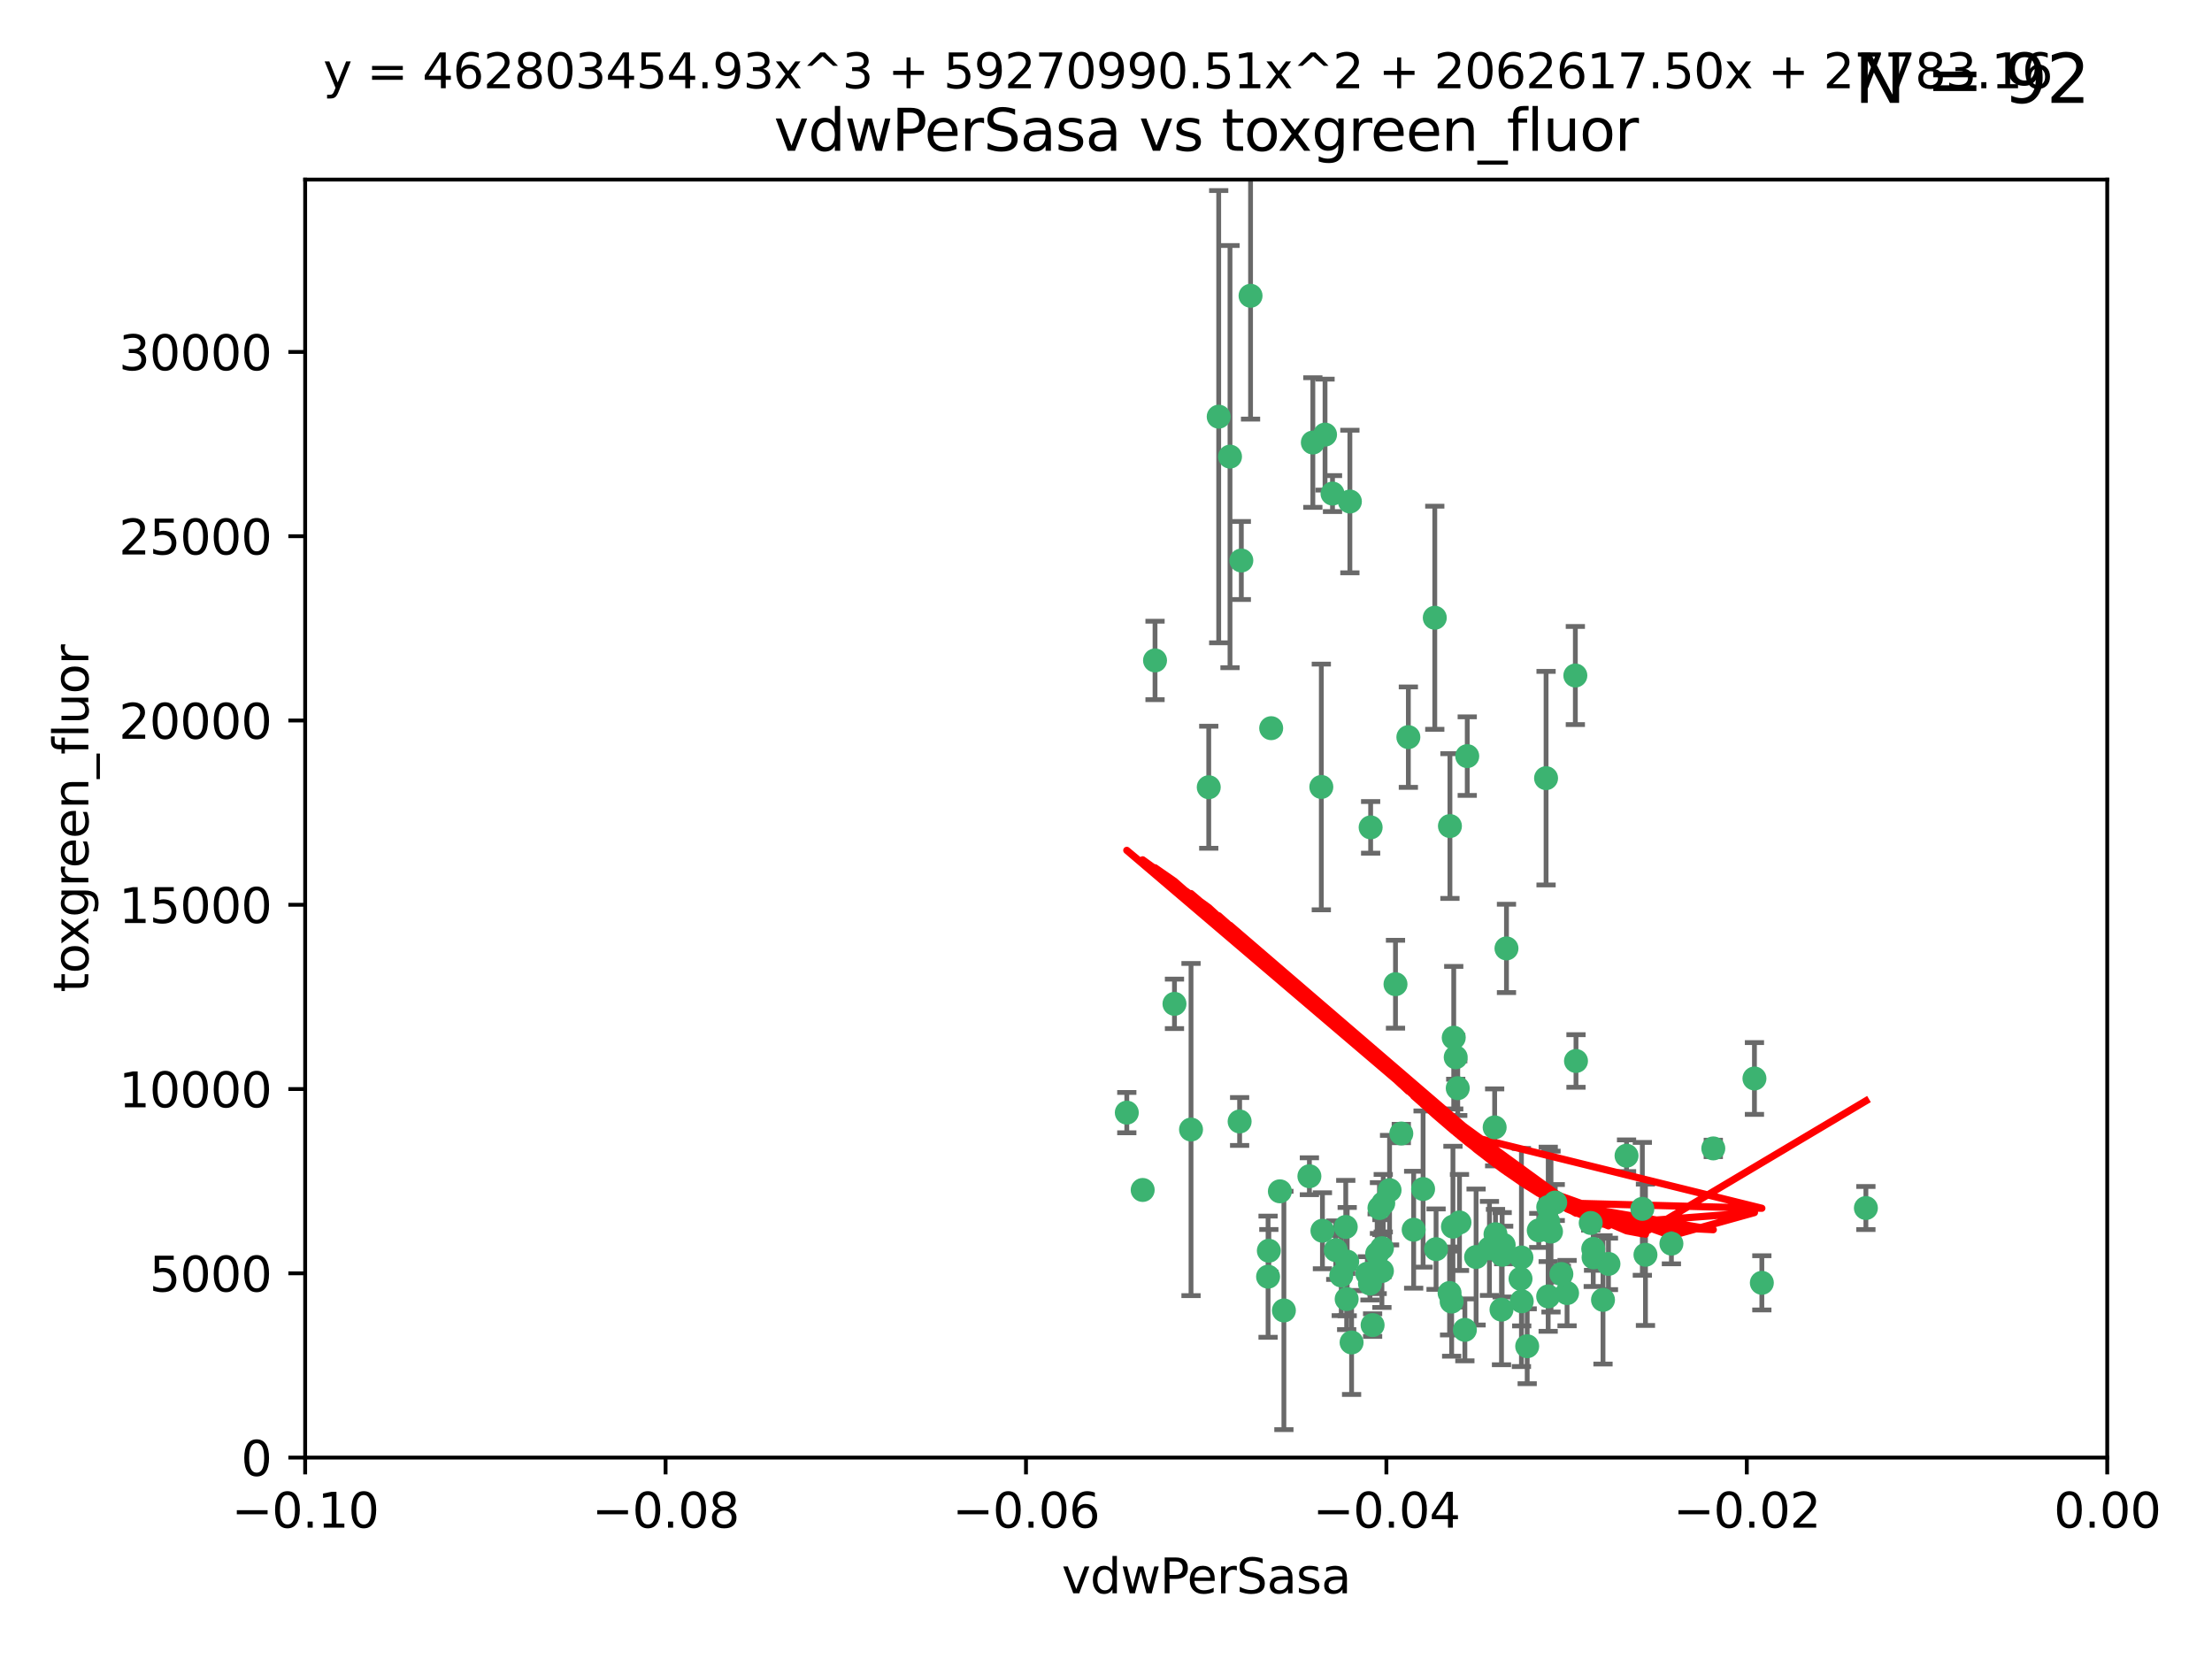 <?xml version="1.0" encoding="utf-8" standalone="no"?>
<!DOCTYPE svg PUBLIC "-//W3C//DTD SVG 1.1//EN"
  "http://www.w3.org/Graphics/SVG/1.1/DTD/svg11.dtd">
<svg xmlns:xlink="http://www.w3.org/1999/xlink" width="460.8pt" height="345.6pt" viewBox="0 0 460.8 345.6" xmlns="http://www.w3.org/2000/svg" version="1.1">
 <defs>
  <style type="text/css">*{stroke-linejoin: round; stroke-linecap: butt}</style>
 </defs>
 <g id="figure_1">
  <g id="patch_1">
   <path d="M 0 345.6 
L 460.8 345.6 
L 460.8 0 
L 0 0 
z
" style="fill: #ffffff"/>
  </g>
  <g id="axes_1">
   <g id="patch_2">
    <path d="M 63.571 303.64 
L 438.975 303.64 
L 438.975 37.411 
L 63.571 37.411 
z
" style="fill: #ffffff"/>
   </g>
   <g id="PathCollection_1">
    <defs>
     <path id="m6732cbc620" d="M 0 1.118 
C 0.297 1.118 0.581 1 0.791 0.791 
C 1 0.581 1.118 0.297 1.118 0 
C 1.118 -0.297 1 -0.581 0.791 -0.791 
C 0.581 -1 0.297 -1.118 0 -1.118 
C -0.297 -1.118 -0.581 -1 -0.791 -0.791 
C -1 -0.581 -1.118 -0.297 -1.118 0 
C -1.118 0.297 -1 0.581 -0.791 0.791 
C -0.581 1 -0.297 1.118 0 1.118 
z
" style="stroke: #3cb371"/>
    </defs>
    <g clip-path="url(#pbe0395387e)">
     <use xlink:href="#m6732cbc620" x="273.49" y="92.187" style="fill: #3cb371; stroke: #3cb371"/>
     <use xlink:href="#m6732cbc620" x="248.112" y="235.304" style="fill: #3cb371; stroke: #3cb371"/>
     <use xlink:href="#m6732cbc620" x="264.81" y="151.693" style="fill: #3cb371; stroke: #3cb371"/>
     <use xlink:href="#m6732cbc620" x="275.255" y="163.936" style="fill: #3cb371; stroke: #3cb371"/>
     <use xlink:href="#m6732cbc620" x="281.206" y="104.476" style="fill: #3cb371; stroke: #3cb371"/>
     <use xlink:href="#m6732cbc620" x="258.59" y="116.762" style="fill: #3cb371; stroke: #3cb371"/>
     <use xlink:href="#m6732cbc620" x="260.513" y="61.614" style="fill: #3cb371; stroke: #3cb371"/>
     <use xlink:href="#m6732cbc620" x="293.388" y="153.559" style="fill: #3cb371; stroke: #3cb371"/>
     <use xlink:href="#m6732cbc620" x="277.586" y="102.821" style="fill: #3cb371; stroke: #3cb371"/>
     <use xlink:href="#m6732cbc620" x="244.665" y="209.121" style="fill: #3cb371; stroke: #3cb371"/>
     <use xlink:href="#m6732cbc620" x="240.614" y="137.58" style="fill: #3cb371; stroke: #3cb371"/>
     <use xlink:href="#m6732cbc620" x="276.03" y="90.534" style="fill: #3cb371; stroke: #3cb371"/>
     <use xlink:href="#m6732cbc620" x="264.323" y="260.552" style="fill: #3cb371; stroke: #3cb371"/>
     <use xlink:href="#m6732cbc620" x="303.675" y="226.692" style="fill: #3cb371; stroke: #3cb371"/>
     <use xlink:href="#m6732cbc620" x="275.487" y="256.385" style="fill: #3cb371; stroke: #3cb371"/>
     <use xlink:href="#m6732cbc620" x="253.879" y="86.8" style="fill: #3cb371; stroke: #3cb371"/>
     <use xlink:href="#m6732cbc620" x="266.622" y="248.172" style="fill: #3cb371; stroke: #3cb371"/>
     <use xlink:href="#m6732cbc620" x="302.406" y="271.146" style="fill: #3cb371; stroke: #3cb371"/>
     <use xlink:href="#m6732cbc620" x="278.262" y="260.427" style="fill: #3cb371; stroke: #3cb371"/>
     <use xlink:href="#m6732cbc620" x="287.366" y="251.655" style="fill: #3cb371; stroke: #3cb371"/>
     <use xlink:href="#m6732cbc620" x="298.891" y="128.689" style="fill: #3cb371; stroke: #3cb371"/>
     <use xlink:href="#m6732cbc620" x="302.676" y="255.535" style="fill: #3cb371; stroke: #3cb371"/>
     <use xlink:href="#m6732cbc620" x="251.805" y="163.993" style="fill: #3cb371; stroke: #3cb371"/>
     <use xlink:href="#m6732cbc620" x="238.042" y="247.891" style="fill: #3cb371; stroke: #3cb371"/>
     <use xlink:href="#m6732cbc620" x="280.646" y="262.817" style="fill: #3cb371; stroke: #3cb371"/>
     <use xlink:href="#m6732cbc620" x="256.233" y="95.121" style="fill: #3cb371; stroke: #3cb371"/>
     <use xlink:href="#m6732cbc620" x="322.524" y="251.452" style="fill: #3cb371; stroke: #3cb371"/>
     <use xlink:href="#m6732cbc620" x="272.771" y="245.034" style="fill: #3cb371; stroke: #3cb371"/>
     <use xlink:href="#m6732cbc620" x="267.459" y="272.992" style="fill: #3cb371; stroke: #3cb371"/>
     <use xlink:href="#m6732cbc620" x="289.472" y="247.93" style="fill: #3cb371; stroke: #3cb371"/>
     <use xlink:href="#m6732cbc620" x="290.707" y="205.029" style="fill: #3cb371; stroke: #3cb371"/>
     <use xlink:href="#m6732cbc620" x="234.733" y="231.782" style="fill: #3cb371; stroke: #3cb371"/>
     <use xlink:href="#m6732cbc620" x="281.561" y="279.655" style="fill: #3cb371; stroke: #3cb371"/>
     <use xlink:href="#m6732cbc620" x="286.888" y="261.183" style="fill: #3cb371; stroke: #3cb371"/>
     <use xlink:href="#m6732cbc620" x="312.788" y="272.82" style="fill: #3cb371; stroke: #3cb371"/>
     <use xlink:href="#m6732cbc620" x="305.654" y="157.513" style="fill: #3cb371; stroke: #3cb371"/>
     <use xlink:href="#m6732cbc620" x="279.41" y="265.707" style="fill: #3cb371; stroke: #3cb371"/>
     <use xlink:href="#m6732cbc620" x="287.879" y="264.778" style="fill: #3cb371; stroke: #3cb371"/>
     <use xlink:href="#m6732cbc620" x="258.237" y="233.624" style="fill: #3cb371; stroke: #3cb371"/>
     <use xlink:href="#m6732cbc620" x="285.939" y="276.039" style="fill: #3cb371; stroke: #3cb371"/>
     <use xlink:href="#m6732cbc620" x="264.163" y="265.959" style="fill: #3cb371; stroke: #3cb371"/>
     <use xlink:href="#m6732cbc620" x="280.346" y="255.594" style="fill: #3cb371; stroke: #3cb371"/>
     <use xlink:href="#m6732cbc620" x="302.048" y="172.082" style="fill: #3cb371; stroke: #3cb371"/>
     <use xlink:href="#m6732cbc620" x="285.39" y="267.377" style="fill: #3cb371; stroke: #3cb371"/>
     <use xlink:href="#m6732cbc620" x="301.975" y="269.355" style="fill: #3cb371; stroke: #3cb371"/>
     <use xlink:href="#m6732cbc620" x="323.102" y="256.562" style="fill: #3cb371; stroke: #3cb371"/>
     <use xlink:href="#m6732cbc620" x="280.535" y="270.619" style="fill: #3cb371; stroke: #3cb371"/>
     <use xlink:href="#m6732cbc620" x="311.365" y="234.855" style="fill: #3cb371; stroke: #3cb371"/>
     <use xlink:href="#m6732cbc620" x="307.497" y="261.86" style="fill: #3cb371; stroke: #3cb371"/>
     <use xlink:href="#m6732cbc620" x="285.529" y="172.356" style="fill: #3cb371; stroke: #3cb371"/>
     <use xlink:href="#m6732cbc620" x="284.845" y="265.335" style="fill: #3cb371; stroke: #3cb371"/>
     <use xlink:href="#m6732cbc620" x="291.917" y="236.134" style="fill: #3cb371; stroke: #3cb371"/>
     <use xlink:href="#m6732cbc620" x="322.513" y="270.071" style="fill: #3cb371; stroke: #3cb371"/>
     <use xlink:href="#m6732cbc620" x="325.262" y="265.402" style="fill: #3cb371; stroke: #3cb371"/>
     <use xlink:href="#m6732cbc620" x="296.456" y="247.697" style="fill: #3cb371; stroke: #3cb371"/>
     <use xlink:href="#m6732cbc620" x="322.525" y="254.514" style="fill: #3cb371; stroke: #3cb371"/>
     <use xlink:href="#m6732cbc620" x="302.839" y="216.17" style="fill: #3cb371; stroke: #3cb371"/>
     <use xlink:href="#m6732cbc620" x="294.493" y="256.174" style="fill: #3cb371; stroke: #3cb371"/>
     <use xlink:href="#m6732cbc620" x="322.074" y="162.105" style="fill: #3cb371; stroke: #3cb371"/>
     <use xlink:href="#m6732cbc620" x="313.244" y="259.36" style="fill: #3cb371; stroke: #3cb371"/>
     <use xlink:href="#m6732cbc620" x="304.037" y="254.661" style="fill: #3cb371; stroke: #3cb371"/>
     <use xlink:href="#m6732cbc620" x="310.279" y="260.068" style="fill: #3cb371; stroke: #3cb371"/>
     <use xlink:href="#m6732cbc620" x="299.16" y="260.221" style="fill: #3cb371; stroke: #3cb371"/>
     <use xlink:href="#m6732cbc620" x="331.902" y="260.163" style="fill: #3cb371; stroke: #3cb371"/>
     <use xlink:href="#m6732cbc620" x="287.886" y="260.019" style="fill: #3cb371; stroke: #3cb371"/>
     <use xlink:href="#m6732cbc620" x="328.173" y="140.722" style="fill: #3cb371; stroke: #3cb371"/>
     <use xlink:href="#m6732cbc620" x="313.826" y="197.571" style="fill: #3cb371; stroke: #3cb371"/>
     <use xlink:href="#m6732cbc620" x="331.967" y="261.935" style="fill: #3cb371; stroke: #3cb371"/>
     <use xlink:href="#m6732cbc620" x="331.377" y="254.764" style="fill: #3cb371; stroke: #3cb371"/>
     <use xlink:href="#m6732cbc620" x="288.156" y="250.652" style="fill: #3cb371; stroke: #3cb371"/>
     <use xlink:href="#m6732cbc620" x="311.54" y="257.112" style="fill: #3cb371; stroke: #3cb371"/>
     <use xlink:href="#m6732cbc620" x="305.159" y="277.035" style="fill: #3cb371; stroke: #3cb371"/>
     <use xlink:href="#m6732cbc620" x="328.308" y="221.023" style="fill: #3cb371; stroke: #3cb371"/>
     <use xlink:href="#m6732cbc620" x="318.143" y="280.448" style="fill: #3cb371; stroke: #3cb371"/>
     <use xlink:href="#m6732cbc620" x="316.755" y="266.395" style="fill: #3cb371; stroke: #3cb371"/>
     <use xlink:href="#m6732cbc620" x="348.184" y="259.072" style="fill: #3cb371; stroke: #3cb371"/>
     <use xlink:href="#m6732cbc620" x="365.484" y="224.667" style="fill: #3cb371; stroke: #3cb371"/>
     <use xlink:href="#m6732cbc620" x="333.935" y="270.784" style="fill: #3cb371; stroke: #3cb371"/>
     <use xlink:href="#m6732cbc620" x="356.911" y="239.234" style="fill: #3cb371; stroke: #3cb371"/>
     <use xlink:href="#m6732cbc620" x="323.985" y="250.509" style="fill: #3cb371; stroke: #3cb371"/>
     <use xlink:href="#m6732cbc620" x="367.024" y="267.238" style="fill: #3cb371; stroke: #3cb371"/>
     <use xlink:href="#m6732cbc620" x="303.252" y="220.252" style="fill: #3cb371; stroke: #3cb371"/>
     <use xlink:href="#m6732cbc620" x="326.448" y="269.377" style="fill: #3cb371; stroke: #3cb371"/>
     <use xlink:href="#m6732cbc620" x="335.07" y="263.294" style="fill: #3cb371; stroke: #3cb371"/>
     <use xlink:href="#m6732cbc620" x="312.928" y="261.395" style="fill: #3cb371; stroke: #3cb371"/>
     <use xlink:href="#m6732cbc620" x="317.005" y="271.085" style="fill: #3cb371; stroke: #3cb371"/>
     <use xlink:href="#m6732cbc620" x="342.78" y="261.393" style="fill: #3cb371; stroke: #3cb371"/>
     <use xlink:href="#m6732cbc620" x="316.941" y="261.957" style="fill: #3cb371; stroke: #3cb371"/>
     <use xlink:href="#m6732cbc620" x="320.553" y="256.316" style="fill: #3cb371; stroke: #3cb371"/>
     <use xlink:href="#m6732cbc620" x="338.838" y="240.757" style="fill: #3cb371; stroke: #3cb371"/>
     <use xlink:href="#m6732cbc620" x="342.13" y="251.825" style="fill: #3cb371; stroke: #3cb371"/>
     <use xlink:href="#m6732cbc620" x="388.7" y="251.653" style="fill: #3cb371; stroke: #3cb371"/>
    </g>
   </g>
   <g id="matplotlib.axis_1">
    <g id="xtick_1">
     <g id="line2d_1">
      <defs>
       <path id="m4704feb4e2" d="M 0 0 
L 0 3.5 
" style="stroke: #000000; stroke-width: 0.8"/>
      </defs>
      <g>
       <use xlink:href="#m4704feb4e2" x="63.571" y="303.64" style="stroke: #000000; stroke-width: 0.8"/>
      </g>
     </g>
     <g id="text_1">
      <!-- −0.10 -->
      <g transform="translate(48.249 318.238)scale(0.1 -0.1)">
       <defs>
        <path id="DejaVuSans-2212" d="M 678 2272 
L 4684 2272 
L 4684 1741 
L 678 1741 
L 678 2272 
z
" transform="scale(0.016)"/>
        <path id="DejaVuSans-30" d="M 2034 4250 
Q 1547 4250 1301 3770 
Q 1056 3291 1056 2328 
Q 1056 1369 1301 889 
Q 1547 409 2034 409 
Q 2525 409 2770 889 
Q 3016 1369 3016 2328 
Q 3016 3291 2770 3770 
Q 2525 4250 2034 4250 
z
M 2034 4750 
Q 2819 4750 3233 4129 
Q 3647 3509 3647 2328 
Q 3647 1150 3233 529 
Q 2819 -91 2034 -91 
Q 1250 -91 836 529 
Q 422 1150 422 2328 
Q 422 3509 836 4129 
Q 1250 4750 2034 4750 
z
" transform="scale(0.016)"/>
        <path id="DejaVuSans-2e" d="M 684 794 
L 1344 794 
L 1344 0 
L 684 0 
L 684 794 
z
" transform="scale(0.016)"/>
        <path id="DejaVuSans-31" d="M 794 531 
L 1825 531 
L 1825 4091 
L 703 3866 
L 703 4441 
L 1819 4666 
L 2450 4666 
L 2450 531 
L 3481 531 
L 3481 0 
L 794 0 
L 794 531 
z
" transform="scale(0.016)"/>
       </defs>
       <use xlink:href="#DejaVuSans-2212"/>
       <use xlink:href="#DejaVuSans-30" x="83.789"/>
       <use xlink:href="#DejaVuSans-2e" x="147.412"/>
       <use xlink:href="#DejaVuSans-31" x="179.199"/>
       <use xlink:href="#DejaVuSans-30" x="242.822"/>
      </g>
     </g>
    </g>
    <g id="xtick_2">
     <g id="line2d_2">
      <g>
       <use xlink:href="#m4704feb4e2" x="138.652" y="303.64" style="stroke: #000000; stroke-width: 0.8"/>
      </g>
     </g>
     <g id="text_2">
      <!-- −0.08 -->
      <g transform="translate(123.329 318.238)scale(0.1 -0.1)">
       <defs>
        <path id="DejaVuSans-38" d="M 2034 2216 
Q 1584 2216 1326 1975 
Q 1069 1734 1069 1313 
Q 1069 891 1326 650 
Q 1584 409 2034 409 
Q 2484 409 2743 651 
Q 3003 894 3003 1313 
Q 3003 1734 2745 1975 
Q 2488 2216 2034 2216 
z
M 1403 2484 
Q 997 2584 770 2862 
Q 544 3141 544 3541 
Q 544 4100 942 4425 
Q 1341 4750 2034 4750 
Q 2731 4750 3128 4425 
Q 3525 4100 3525 3541 
Q 3525 3141 3298 2862 
Q 3072 2584 2669 2484 
Q 3125 2378 3379 2068 
Q 3634 1759 3634 1313 
Q 3634 634 3220 271 
Q 2806 -91 2034 -91 
Q 1263 -91 848 271 
Q 434 634 434 1313 
Q 434 1759 690 2068 
Q 947 2378 1403 2484 
z
M 1172 3481 
Q 1172 3119 1398 2916 
Q 1625 2713 2034 2713 
Q 2441 2713 2670 2916 
Q 2900 3119 2900 3481 
Q 2900 3844 2670 4047 
Q 2441 4250 2034 4250 
Q 1625 4250 1398 4047 
Q 1172 3844 1172 3481 
z
" transform="scale(0.016)"/>
       </defs>
       <use xlink:href="#DejaVuSans-2212"/>
       <use xlink:href="#DejaVuSans-30" x="83.789"/>
       <use xlink:href="#DejaVuSans-2e" x="147.412"/>
       <use xlink:href="#DejaVuSans-30" x="179.199"/>
       <use xlink:href="#DejaVuSans-38" x="242.822"/>
      </g>
     </g>
    </g>
    <g id="xtick_3">
     <g id="line2d_3">
      <g>
       <use xlink:href="#m4704feb4e2" x="213.733" y="303.64" style="stroke: #000000; stroke-width: 0.8"/>
      </g>
     </g>
     <g id="text_3">
      <!-- −0.06 -->
      <g transform="translate(198.41 318.238)scale(0.1 -0.1)">
       <defs>
        <path id="DejaVuSans-36" d="M 2113 2584 
Q 1688 2584 1439 2293 
Q 1191 2003 1191 1497 
Q 1191 994 1439 701 
Q 1688 409 2113 409 
Q 2538 409 2786 701 
Q 3034 994 3034 1497 
Q 3034 2003 2786 2293 
Q 2538 2584 2113 2584 
z
M 3366 4563 
L 3366 3988 
Q 3128 4100 2886 4159 
Q 2644 4219 2406 4219 
Q 1781 4219 1451 3797 
Q 1122 3375 1075 2522 
Q 1259 2794 1537 2939 
Q 1816 3084 2150 3084 
Q 2853 3084 3261 2657 
Q 3669 2231 3669 1497 
Q 3669 778 3244 343 
Q 2819 -91 2113 -91 
Q 1303 -91 875 529 
Q 447 1150 447 2328 
Q 447 3434 972 4092 
Q 1497 4750 2381 4750 
Q 2619 4750 2861 4703 
Q 3103 4656 3366 4563 
z
" transform="scale(0.016)"/>
       </defs>
       <use xlink:href="#DejaVuSans-2212"/>
       <use xlink:href="#DejaVuSans-30" x="83.789"/>
       <use xlink:href="#DejaVuSans-2e" x="147.412"/>
       <use xlink:href="#DejaVuSans-30" x="179.199"/>
       <use xlink:href="#DejaVuSans-36" x="242.822"/>
      </g>
     </g>
    </g>
    <g id="xtick_4">
     <g id="line2d_4">
      <g>
       <use xlink:href="#m4704feb4e2" x="288.813" y="303.64" style="stroke: #000000; stroke-width: 0.8"/>
      </g>
     </g>
     <g id="text_4">
      <!-- −0.04 -->
      <g transform="translate(273.491 318.238)scale(0.1 -0.1)">
       <defs>
        <path id="DejaVuSans-34" d="M 2419 4116 
L 825 1625 
L 2419 1625 
L 2419 4116 
z
M 2253 4666 
L 3047 4666 
L 3047 1625 
L 3713 1625 
L 3713 1100 
L 3047 1100 
L 3047 0 
L 2419 0 
L 2419 1100 
L 313 1100 
L 313 1709 
L 2253 4666 
z
" transform="scale(0.016)"/>
       </defs>
       <use xlink:href="#DejaVuSans-2212"/>
       <use xlink:href="#DejaVuSans-30" x="83.789"/>
       <use xlink:href="#DejaVuSans-2e" x="147.412"/>
       <use xlink:href="#DejaVuSans-30" x="179.199"/>
       <use xlink:href="#DejaVuSans-34" x="242.822"/>
      </g>
     </g>
    </g>
    <g id="xtick_5">
     <g id="line2d_5">
      <g>
       <use xlink:href="#m4704feb4e2" x="363.894" y="303.64" style="stroke: #000000; stroke-width: 0.8"/>
      </g>
     </g>
     <g id="text_5">
      <!-- −0.02 -->
      <g transform="translate(348.572 318.238)scale(0.1 -0.1)">
       <defs>
        <path id="DejaVuSans-32" d="M 1228 531 
L 3431 531 
L 3431 0 
L 469 0 
L 469 531 
Q 828 903 1448 1529 
Q 2069 2156 2228 2338 
Q 2531 2678 2651 2914 
Q 2772 3150 2772 3378 
Q 2772 3750 2511 3984 
Q 2250 4219 1831 4219 
Q 1534 4219 1204 4116 
Q 875 4013 500 3803 
L 500 4441 
Q 881 4594 1212 4672 
Q 1544 4750 1819 4750 
Q 2544 4750 2975 4387 
Q 3406 4025 3406 3419 
Q 3406 3131 3298 2873 
Q 3191 2616 2906 2266 
Q 2828 2175 2409 1742 
Q 1991 1309 1228 531 
z
" transform="scale(0.016)"/>
       </defs>
       <use xlink:href="#DejaVuSans-2212"/>
       <use xlink:href="#DejaVuSans-30" x="83.789"/>
       <use xlink:href="#DejaVuSans-2e" x="147.412"/>
       <use xlink:href="#DejaVuSans-30" x="179.199"/>
       <use xlink:href="#DejaVuSans-32" x="242.822"/>
      </g>
     </g>
    </g>
    <g id="xtick_6">
     <g id="line2d_6">
      <g>
       <use xlink:href="#m4704feb4e2" x="438.975" y="303.64" style="stroke: #000000; stroke-width: 0.8"/>
      </g>
     </g>
     <g id="text_6">
      <!-- 0.00 -->
      <g transform="translate(427.842 318.238)scale(0.1 -0.1)">
       <use xlink:href="#DejaVuSans-30"/>
       <use xlink:href="#DejaVuSans-2e" x="63.623"/>
       <use xlink:href="#DejaVuSans-30" x="95.41"/>
       <use xlink:href="#DejaVuSans-30" x="159.033"/>
      </g>
     </g>
    </g>
    <g id="text_7">
     <!-- vdwPerSasa -->
     <g transform="translate(221.178 331.917)scale(0.1 -0.1)">
      <defs>
       <path id="DejaVuSans-76" d="M 191 3500 
L 800 3500 
L 1894 563 
L 2988 3500 
L 3597 3500 
L 2284 0 
L 1503 0 
L 191 3500 
z
" transform="scale(0.016)"/>
       <path id="DejaVuSans-64" d="M 2906 2969 
L 2906 4863 
L 3481 4863 
L 3481 0 
L 2906 0 
L 2906 525 
Q 2725 213 2448 61 
Q 2172 -91 1784 -91 
Q 1150 -91 751 415 
Q 353 922 353 1747 
Q 353 2572 751 3078 
Q 1150 3584 1784 3584 
Q 2172 3584 2448 3432 
Q 2725 3281 2906 2969 
z
M 947 1747 
Q 947 1113 1208 752 
Q 1469 391 1925 391 
Q 2381 391 2643 752 
Q 2906 1113 2906 1747 
Q 2906 2381 2643 2742 
Q 2381 3103 1925 3103 
Q 1469 3103 1208 2742 
Q 947 2381 947 1747 
z
" transform="scale(0.016)"/>
       <path id="DejaVuSans-77" d="M 269 3500 
L 844 3500 
L 1563 769 
L 2278 3500 
L 2956 3500 
L 3675 769 
L 4391 3500 
L 4966 3500 
L 4050 0 
L 3372 0 
L 2619 2869 
L 1863 0 
L 1184 0 
L 269 3500 
z
" transform="scale(0.016)"/>
       <path id="DejaVuSans-50" d="M 1259 4147 
L 1259 2394 
L 2053 2394 
Q 2494 2394 2734 2622 
Q 2975 2850 2975 3272 
Q 2975 3691 2734 3919 
Q 2494 4147 2053 4147 
L 1259 4147 
z
M 628 4666 
L 2053 4666 
Q 2838 4666 3239 4311 
Q 3641 3956 3641 3272 
Q 3641 2581 3239 2228 
Q 2838 1875 2053 1875 
L 1259 1875 
L 1259 0 
L 628 0 
L 628 4666 
z
" transform="scale(0.016)"/>
       <path id="DejaVuSans-65" d="M 3597 1894 
L 3597 1613 
L 953 1613 
Q 991 1019 1311 708 
Q 1631 397 2203 397 
Q 2534 397 2845 478 
Q 3156 559 3463 722 
L 3463 178 
Q 3153 47 2828 -22 
Q 2503 -91 2169 -91 
Q 1331 -91 842 396 
Q 353 884 353 1716 
Q 353 2575 817 3079 
Q 1281 3584 2069 3584 
Q 2775 3584 3186 3129 
Q 3597 2675 3597 1894 
z
M 3022 2063 
Q 3016 2534 2758 2815 
Q 2500 3097 2075 3097 
Q 1594 3097 1305 2825 
Q 1016 2553 972 2059 
L 3022 2063 
z
" transform="scale(0.016)"/>
       <path id="DejaVuSans-72" d="M 2631 2963 
Q 2534 3019 2420 3045 
Q 2306 3072 2169 3072 
Q 1681 3072 1420 2755 
Q 1159 2438 1159 1844 
L 1159 0 
L 581 0 
L 581 3500 
L 1159 3500 
L 1159 2956 
Q 1341 3275 1631 3429 
Q 1922 3584 2338 3584 
Q 2397 3584 2469 3576 
Q 2541 3569 2628 3553 
L 2631 2963 
z
" transform="scale(0.016)"/>
       <path id="DejaVuSans-53" d="M 3425 4513 
L 3425 3897 
Q 3066 4069 2747 4153 
Q 2428 4238 2131 4238 
Q 1616 4238 1336 4038 
Q 1056 3838 1056 3469 
Q 1056 3159 1242 3001 
Q 1428 2844 1947 2747 
L 2328 2669 
Q 3034 2534 3370 2195 
Q 3706 1856 3706 1288 
Q 3706 609 3251 259 
Q 2797 -91 1919 -91 
Q 1588 -91 1214 -16 
Q 841 59 441 206 
L 441 856 
Q 825 641 1194 531 
Q 1563 422 1919 422 
Q 2459 422 2753 634 
Q 3047 847 3047 1241 
Q 3047 1584 2836 1778 
Q 2625 1972 2144 2069 
L 1759 2144 
Q 1053 2284 737 2584 
Q 422 2884 422 3419 
Q 422 4038 858 4394 
Q 1294 4750 2059 4750 
Q 2388 4750 2728 4690 
Q 3069 4631 3425 4513 
z
" transform="scale(0.016)"/>
       <path id="DejaVuSans-61" d="M 2194 1759 
Q 1497 1759 1228 1600 
Q 959 1441 959 1056 
Q 959 750 1161 570 
Q 1363 391 1709 391 
Q 2188 391 2477 730 
Q 2766 1069 2766 1631 
L 2766 1759 
L 2194 1759 
z
M 3341 1997 
L 3341 0 
L 2766 0 
L 2766 531 
Q 2569 213 2275 61 
Q 1981 -91 1556 -91 
Q 1019 -91 701 211 
Q 384 513 384 1019 
Q 384 1609 779 1909 
Q 1175 2209 1959 2209 
L 2766 2209 
L 2766 2266 
Q 2766 2663 2505 2880 
Q 2244 3097 1772 3097 
Q 1472 3097 1187 3025 
Q 903 2953 641 2809 
L 641 3341 
Q 956 3463 1253 3523 
Q 1550 3584 1831 3584 
Q 2591 3584 2966 3190 
Q 3341 2797 3341 1997 
z
" transform="scale(0.016)"/>
       <path id="DejaVuSans-73" d="M 2834 3397 
L 2834 2853 
Q 2591 2978 2328 3040 
Q 2066 3103 1784 3103 
Q 1356 3103 1142 2972 
Q 928 2841 928 2578 
Q 928 2378 1081 2264 
Q 1234 2150 1697 2047 
L 1894 2003 
Q 2506 1872 2764 1633 
Q 3022 1394 3022 966 
Q 3022 478 2636 193 
Q 2250 -91 1575 -91 
Q 1294 -91 989 -36 
Q 684 19 347 128 
L 347 722 
Q 666 556 975 473 
Q 1284 391 1588 391 
Q 1994 391 2212 530 
Q 2431 669 2431 922 
Q 2431 1156 2273 1281 
Q 2116 1406 1581 1522 
L 1381 1569 
Q 847 1681 609 1914 
Q 372 2147 372 2553 
Q 372 3047 722 3315 
Q 1072 3584 1716 3584 
Q 2034 3584 2315 3537 
Q 2597 3491 2834 3397 
z
" transform="scale(0.016)"/>
      </defs>
      <use xlink:href="#DejaVuSans-76"/>
      <use xlink:href="#DejaVuSans-64" x="59.18"/>
      <use xlink:href="#DejaVuSans-77" x="122.656"/>
      <use xlink:href="#DejaVuSans-50" x="204.443"/>
      <use xlink:href="#DejaVuSans-65" x="261.121"/>
      <use xlink:href="#DejaVuSans-72" x="322.645"/>
      <use xlink:href="#DejaVuSans-53" x="363.758"/>
      <use xlink:href="#DejaVuSans-61" x="427.234"/>
      <use xlink:href="#DejaVuSans-73" x="488.514"/>
      <use xlink:href="#DejaVuSans-61" x="540.613"/>
     </g>
    </g>
   </g>
   <g id="matplotlib.axis_2">
    <g id="ytick_1">
     <g id="line2d_7">
      <defs>
       <path id="m286259f049" d="M 0 0 
L -3.5 0 
" style="stroke: #000000; stroke-width: 0.8"/>
      </defs>
      <g>
       <use xlink:href="#m286259f049" x="63.571" y="303.64" style="stroke: #000000; stroke-width: 0.8"/>
      </g>
     </g>
     <g id="text_8">
      <!-- 0 -->
      <g transform="translate(50.209 307.439)scale(0.1 -0.1)">
       <use xlink:href="#DejaVuSans-30"/>
      </g>
     </g>
    </g>
    <g id="ytick_2">
     <g id="line2d_8">
      <g>
       <use xlink:href="#m286259f049" x="63.571" y="265.253" style="stroke: #000000; stroke-width: 0.8"/>
      </g>
     </g>
     <g id="text_9">
      <!-- 5000 -->
      <g transform="translate(31.121 269.052)scale(0.1 -0.1)">
       <defs>
        <path id="DejaVuSans-35" d="M 691 4666 
L 3169 4666 
L 3169 4134 
L 1269 4134 
L 1269 2991 
Q 1406 3038 1543 3061 
Q 1681 3084 1819 3084 
Q 2600 3084 3056 2656 
Q 3513 2228 3513 1497 
Q 3513 744 3044 326 
Q 2575 -91 1722 -91 
Q 1428 -91 1123 -41 
Q 819 9 494 109 
L 494 744 
Q 775 591 1075 516 
Q 1375 441 1709 441 
Q 2250 441 2565 725 
Q 2881 1009 2881 1497 
Q 2881 1984 2565 2268 
Q 2250 2553 1709 2553 
Q 1456 2553 1204 2497 
Q 953 2441 691 2322 
L 691 4666 
z
" transform="scale(0.016)"/>
       </defs>
       <use xlink:href="#DejaVuSans-35"/>
       <use xlink:href="#DejaVuSans-30" x="63.623"/>
       <use xlink:href="#DejaVuSans-30" x="127.246"/>
       <use xlink:href="#DejaVuSans-30" x="190.869"/>
      </g>
     </g>
    </g>
    <g id="ytick_3">
     <g id="line2d_9">
      <g>
       <use xlink:href="#m286259f049" x="63.571" y="226.866" style="stroke: #000000; stroke-width: 0.8"/>
      </g>
     </g>
     <g id="text_10">
      <!-- 10000 -->
      <g transform="translate(24.759 230.665)scale(0.1 -0.1)">
       <use xlink:href="#DejaVuSans-31"/>
       <use xlink:href="#DejaVuSans-30" x="63.623"/>
       <use xlink:href="#DejaVuSans-30" x="127.246"/>
       <use xlink:href="#DejaVuSans-30" x="190.869"/>
       <use xlink:href="#DejaVuSans-30" x="254.492"/>
      </g>
     </g>
    </g>
    <g id="ytick_4">
     <g id="line2d_10">
      <g>
       <use xlink:href="#m286259f049" x="63.571" y="188.479" style="stroke: #000000; stroke-width: 0.8"/>
      </g>
     </g>
     <g id="text_11">
      <!-- 15000 -->
      <g transform="translate(24.759 192.278)scale(0.1 -0.1)">
       <use xlink:href="#DejaVuSans-31"/>
       <use xlink:href="#DejaVuSans-35" x="63.623"/>
       <use xlink:href="#DejaVuSans-30" x="127.246"/>
       <use xlink:href="#DejaVuSans-30" x="190.869"/>
       <use xlink:href="#DejaVuSans-30" x="254.492"/>
      </g>
     </g>
    </g>
    <g id="ytick_5">
     <g id="line2d_11">
      <g>
       <use xlink:href="#m286259f049" x="63.571" y="150.092" style="stroke: #000000; stroke-width: 0.8"/>
      </g>
     </g>
     <g id="text_12">
      <!-- 20000 -->
      <g transform="translate(24.759 153.891)scale(0.1 -0.1)">
       <use xlink:href="#DejaVuSans-32"/>
       <use xlink:href="#DejaVuSans-30" x="63.623"/>
       <use xlink:href="#DejaVuSans-30" x="127.246"/>
       <use xlink:href="#DejaVuSans-30" x="190.869"/>
       <use xlink:href="#DejaVuSans-30" x="254.492"/>
      </g>
     </g>
    </g>
    <g id="ytick_6">
     <g id="line2d_12">
      <g>
       <use xlink:href="#m286259f049" x="63.571" y="111.705" style="stroke: #000000; stroke-width: 0.8"/>
      </g>
     </g>
     <g id="text_13">
      <!-- 25000 -->
      <g transform="translate(24.759 115.504)scale(0.1 -0.1)">
       <use xlink:href="#DejaVuSans-32"/>
       <use xlink:href="#DejaVuSans-35" x="63.623"/>
       <use xlink:href="#DejaVuSans-30" x="127.246"/>
       <use xlink:href="#DejaVuSans-30" x="190.869"/>
       <use xlink:href="#DejaVuSans-30" x="254.492"/>
      </g>
     </g>
    </g>
    <g id="ytick_7">
     <g id="line2d_13">
      <g>
       <use xlink:href="#m286259f049" x="63.571" y="73.317" style="stroke: #000000; stroke-width: 0.8"/>
      </g>
     </g>
     <g id="text_14">
      <!-- 30000 -->
      <g transform="translate(24.759 77.117)scale(0.1 -0.1)">
       <defs>
        <path id="DejaVuSans-33" d="M 2597 2516 
Q 3050 2419 3304 2112 
Q 3559 1806 3559 1356 
Q 3559 666 3084 287 
Q 2609 -91 1734 -91 
Q 1441 -91 1130 -33 
Q 819 25 488 141 
L 488 750 
Q 750 597 1062 519 
Q 1375 441 1716 441 
Q 2309 441 2620 675 
Q 2931 909 2931 1356 
Q 2931 1769 2642 2001 
Q 2353 2234 1838 2234 
L 1294 2234 
L 1294 2753 
L 1863 2753 
Q 2328 2753 2575 2939 
Q 2822 3125 2822 3475 
Q 2822 3834 2567 4026 
Q 2313 4219 1838 4219 
Q 1578 4219 1281 4162 
Q 984 4106 628 3988 
L 628 4550 
Q 988 4650 1302 4700 
Q 1616 4750 1894 4750 
Q 2613 4750 3031 4423 
Q 3450 4097 3450 3541 
Q 3450 3153 3228 2886 
Q 3006 2619 2597 2516 
z
" transform="scale(0.016)"/>
       </defs>
       <use xlink:href="#DejaVuSans-33"/>
       <use xlink:href="#DejaVuSans-30" x="63.623"/>
       <use xlink:href="#DejaVuSans-30" x="127.246"/>
       <use xlink:href="#DejaVuSans-30" x="190.869"/>
       <use xlink:href="#DejaVuSans-30" x="254.492"/>
      </g>
     </g>
    </g>
    <g id="text_15">
     <!-- toxgreen_fluor -->
     <g transform="translate(18.401 206.72)rotate(-90)scale(0.1 -0.1)">
      <defs>
       <path id="DejaVuSans-74" d="M 1172 4494 
L 1172 3500 
L 2356 3500 
L 2356 3053 
L 1172 3053 
L 1172 1153 
Q 1172 725 1289 603 
Q 1406 481 1766 481 
L 2356 481 
L 2356 0 
L 1766 0 
Q 1100 0 847 248 
Q 594 497 594 1153 
L 594 3053 
L 172 3053 
L 172 3500 
L 594 3500 
L 594 4494 
L 1172 4494 
z
" transform="scale(0.016)"/>
       <path id="DejaVuSans-6f" d="M 1959 3097 
Q 1497 3097 1228 2736 
Q 959 2375 959 1747 
Q 959 1119 1226 758 
Q 1494 397 1959 397 
Q 2419 397 2687 759 
Q 2956 1122 2956 1747 
Q 2956 2369 2687 2733 
Q 2419 3097 1959 3097 
z
M 1959 3584 
Q 2709 3584 3137 3096 
Q 3566 2609 3566 1747 
Q 3566 888 3137 398 
Q 2709 -91 1959 -91 
Q 1206 -91 779 398 
Q 353 888 353 1747 
Q 353 2609 779 3096 
Q 1206 3584 1959 3584 
z
" transform="scale(0.016)"/>
       <path id="DejaVuSans-78" d="M 3513 3500 
L 2247 1797 
L 3578 0 
L 2900 0 
L 1881 1375 
L 863 0 
L 184 0 
L 1544 1831 
L 300 3500 
L 978 3500 
L 1906 2253 
L 2834 3500 
L 3513 3500 
z
" transform="scale(0.016)"/>
       <path id="DejaVuSans-67" d="M 2906 1791 
Q 2906 2416 2648 2759 
Q 2391 3103 1925 3103 
Q 1463 3103 1205 2759 
Q 947 2416 947 1791 
Q 947 1169 1205 825 
Q 1463 481 1925 481 
Q 2391 481 2648 825 
Q 2906 1169 2906 1791 
z
M 3481 434 
Q 3481 -459 3084 -895 
Q 2688 -1331 1869 -1331 
Q 1566 -1331 1297 -1286 
Q 1028 -1241 775 -1147 
L 775 -588 
Q 1028 -725 1275 -790 
Q 1522 -856 1778 -856 
Q 2344 -856 2625 -561 
Q 2906 -266 2906 331 
L 2906 616 
Q 2728 306 2450 153 
Q 2172 0 1784 0 
Q 1141 0 747 490 
Q 353 981 353 1791 
Q 353 2603 747 3093 
Q 1141 3584 1784 3584 
Q 2172 3584 2450 3431 
Q 2728 3278 2906 2969 
L 2906 3500 
L 3481 3500 
L 3481 434 
z
" transform="scale(0.016)"/>
       <path id="DejaVuSans-6e" d="M 3513 2113 
L 3513 0 
L 2938 0 
L 2938 2094 
Q 2938 2591 2744 2837 
Q 2550 3084 2163 3084 
Q 1697 3084 1428 2787 
Q 1159 2491 1159 1978 
L 1159 0 
L 581 0 
L 581 3500 
L 1159 3500 
L 1159 2956 
Q 1366 3272 1645 3428 
Q 1925 3584 2291 3584 
Q 2894 3584 3203 3211 
Q 3513 2838 3513 2113 
z
" transform="scale(0.016)"/>
       <path id="DejaVuSans-5f" d="M 3263 -1063 
L 3263 -1509 
L -63 -1509 
L -63 -1063 
L 3263 -1063 
z
" transform="scale(0.016)"/>
       <path id="DejaVuSans-66" d="M 2375 4863 
L 2375 4384 
L 1825 4384 
Q 1516 4384 1395 4259 
Q 1275 4134 1275 3809 
L 1275 3500 
L 2222 3500 
L 2222 3053 
L 1275 3053 
L 1275 0 
L 697 0 
L 697 3053 
L 147 3053 
L 147 3500 
L 697 3500 
L 697 3744 
Q 697 4328 969 4595 
Q 1241 4863 1831 4863 
L 2375 4863 
z
" transform="scale(0.016)"/>
       <path id="DejaVuSans-6c" d="M 603 4863 
L 1178 4863 
L 1178 0 
L 603 0 
L 603 4863 
z
" transform="scale(0.016)"/>
       <path id="DejaVuSans-75" d="M 544 1381 
L 544 3500 
L 1119 3500 
L 1119 1403 
Q 1119 906 1312 657 
Q 1506 409 1894 409 
Q 2359 409 2629 706 
Q 2900 1003 2900 1516 
L 2900 3500 
L 3475 3500 
L 3475 0 
L 2900 0 
L 2900 538 
Q 2691 219 2414 64 
Q 2138 -91 1772 -91 
Q 1169 -91 856 284 
Q 544 659 544 1381 
z
M 1991 3584 
L 1991 3584 
z
" transform="scale(0.016)"/>
      </defs>
      <use xlink:href="#DejaVuSans-74"/>
      <use xlink:href="#DejaVuSans-6f" x="39.209"/>
      <use xlink:href="#DejaVuSans-78" x="97.266"/>
      <use xlink:href="#DejaVuSans-67" x="156.445"/>
      <use xlink:href="#DejaVuSans-72" x="219.922"/>
      <use xlink:href="#DejaVuSans-65" x="258.785"/>
      <use xlink:href="#DejaVuSans-65" x="320.309"/>
      <use xlink:href="#DejaVuSans-6e" x="381.832"/>
      <use xlink:href="#DejaVuSans-5f" x="445.211"/>
      <use xlink:href="#DejaVuSans-66" x="495.211"/>
      <use xlink:href="#DejaVuSans-6c" x="530.416"/>
      <use xlink:href="#DejaVuSans-75" x="558.199"/>
      <use xlink:href="#DejaVuSans-6f" x="621.578"/>
      <use xlink:href="#DejaVuSans-72" x="682.76"/>
     </g>
    </g>
   </g>
   <g id="LineCollection_1">
    <path d="M 273.49 105.69 
L 273.49 78.685 
" clip-path="url(#pbe0395387e)" style="fill: none; stroke: #696969"/>
    <path d="M 248.112 269.906 
L 248.112 200.702 
" clip-path="url(#pbe0395387e)" style="fill: none; stroke: #696969"/>
    <path d="M 264.81 152.217 
L 264.81 151.168 
" clip-path="url(#pbe0395387e)" style="fill: none; stroke: #696969"/>
    <path d="M 275.255 189.529 
L 275.255 138.343 
" clip-path="url(#pbe0395387e)" style="fill: none; stroke: #696969"/>
    <path d="M 281.206 119.328 
L 281.206 89.623 
" clip-path="url(#pbe0395387e)" style="fill: none; stroke: #696969"/>
    <path d="M 258.59 124.89 
L 258.59 108.635 
" clip-path="url(#pbe0395387e)" style="fill: none; stroke: #696969"/>
    <path d="M 260.513 87.306 
L 260.513 35.922 
" clip-path="url(#pbe0395387e)" style="fill: none; stroke: #696969"/>
    <path d="M 293.388 164.019 
L 293.388 143.098 
" clip-path="url(#pbe0395387e)" style="fill: none; stroke: #696969"/>
    <path d="M 277.586 106.565 
L 277.586 99.077 
" clip-path="url(#pbe0395387e)" style="fill: none; stroke: #696969"/>
    <path d="M 244.665 214.275 
L 244.665 203.967 
" clip-path="url(#pbe0395387e)" style="fill: none; stroke: #696969"/>
    <path d="M 240.614 145.75 
L 240.614 129.411 
" clip-path="url(#pbe0395387e)" style="fill: none; stroke: #696969"/>
    <path d="M 276.03 102.091 
L 276.03 78.978 
" clip-path="url(#pbe0395387e)" style="fill: none; stroke: #696969"/>
    <path d="M 264.323 264.982 
L 264.323 256.122 
" clip-path="url(#pbe0395387e)" style="fill: none; stroke: #696969"/>
    <path d="M 303.675 232.376 
L 303.675 221.008 
" clip-path="url(#pbe0395387e)" style="fill: none; stroke: #696969"/>
    <path d="M 275.487 264.301 
L 275.487 248.47 
" clip-path="url(#pbe0395387e)" style="fill: none; stroke: #696969"/>
    <path d="M 253.879 133.906 
L 253.879 39.694 
" clip-path="url(#pbe0395387e)" style="fill: none; stroke: #696969"/>
    <path d="M 266.622 248.702 
L 266.622 247.642 
" clip-path="url(#pbe0395387e)" style="fill: none; stroke: #696969"/>
    <path d="M 302.406 282.519 
L 302.406 259.772 
" clip-path="url(#pbe0395387e)" style="fill: none; stroke: #696969"/>
    <path d="M 278.262 266.526 
L 278.262 254.328 
" clip-path="url(#pbe0395387e)" style="fill: none; stroke: #696969"/>
    <path d="M 287.366 256.945 
L 287.366 246.364 
" clip-path="url(#pbe0395387e)" style="fill: none; stroke: #696969"/>
    <path d="M 298.891 151.927 
L 298.891 105.45 
" clip-path="url(#pbe0395387e)" style="fill: none; stroke: #696969"/>
    <path d="M 302.676 272.278 
L 302.676 238.793 
" clip-path="url(#pbe0395387e)" style="fill: none; stroke: #696969"/>
    <path d="M 251.805 176.705 
L 251.805 151.281 
" clip-path="url(#pbe0395387e)" style="fill: none; stroke: #696969"/>
    <path d="M 238.042 248.596 
L 238.042 247.186 
" clip-path="url(#pbe0395387e)" style="fill: none; stroke: #696969"/>
    <path d="M 280.646 274.093 
L 280.646 251.542 
" clip-path="url(#pbe0395387e)" style="fill: none; stroke: #696969"/>
    <path d="M 256.233 139.091 
L 256.233 51.151 
" clip-path="url(#pbe0395387e)" style="fill: none; stroke: #696969"/>
    <path d="M 322.524 252.966 
L 322.524 249.939 
" clip-path="url(#pbe0395387e)" style="fill: none; stroke: #696969"/>
    <path d="M 272.771 248.879 
L 272.771 241.19 
" clip-path="url(#pbe0395387e)" style="fill: none; stroke: #696969"/>
    <path d="M 267.459 297.815 
L 267.459 248.168 
" clip-path="url(#pbe0395387e)" style="fill: none; stroke: #696969"/>
    <path d="M 289.472 259.34 
L 289.472 236.521 
" clip-path="url(#pbe0395387e)" style="fill: none; stroke: #696969"/>
    <path d="M 290.707 214.186 
L 290.707 195.873 
" clip-path="url(#pbe0395387e)" style="fill: none; stroke: #696969"/>
    <path d="M 234.733 235.981 
L 234.733 227.583 
" clip-path="url(#pbe0395387e)" style="fill: none; stroke: #696969"/>
    <path d="M 281.561 290.49 
L 281.561 268.821 
" clip-path="url(#pbe0395387e)" style="fill: none; stroke: #696969"/>
    <path d="M 286.888 269.484 
L 286.888 252.882 
" clip-path="url(#pbe0395387e)" style="fill: none; stroke: #696969"/>
    <path d="M 312.788 284.302 
L 312.788 261.339 
" clip-path="url(#pbe0395387e)" style="fill: none; stroke: #696969"/>
    <path d="M 305.654 165.694 
L 305.654 149.332 
" clip-path="url(#pbe0395387e)" style="fill: none; stroke: #696969"/>
    <path d="M 279.41 274.064 
L 279.41 257.35 
" clip-path="url(#pbe0395387e)" style="fill: none; stroke: #696969"/>
    <path d="M 287.879 272.37 
L 287.879 257.186 
" clip-path="url(#pbe0395387e)" style="fill: none; stroke: #696969"/>
    <path d="M 258.237 238.611 
L 258.237 228.638 
" clip-path="url(#pbe0395387e)" style="fill: none; stroke: #696969"/>
    <path d="M 285.939 278.398 
L 285.939 273.681 
" clip-path="url(#pbe0395387e)" style="fill: none; stroke: #696969"/>
    <path d="M 264.163 278.581 
L 264.163 253.336 
" clip-path="url(#pbe0395387e)" style="fill: none; stroke: #696969"/>
    <path d="M 280.346 265.294 
L 280.346 245.895 
" clip-path="url(#pbe0395387e)" style="fill: none; stroke: #696969"/>
    <path d="M 302.048 187.16 
L 302.048 157.004 
" clip-path="url(#pbe0395387e)" style="fill: none; stroke: #696969"/>
    <path d="M 285.39 270.81 
L 285.39 263.945 
" clip-path="url(#pbe0395387e)" style="fill: none; stroke: #696969"/>
    <path d="M 301.975 278.095 
L 301.975 260.616 
" clip-path="url(#pbe0395387e)" style="fill: none; stroke: #696969"/>
    <path d="M 323.102 273.32 
L 323.102 239.805 
" clip-path="url(#pbe0395387e)" style="fill: none; stroke: #696969"/>
    <path d="M 280.535 276.981 
L 280.535 264.258 
" clip-path="url(#pbe0395387e)" style="fill: none; stroke: #696969"/>
    <path d="M 311.365 242.872 
L 311.365 226.838 
" clip-path="url(#pbe0395387e)" style="fill: none; stroke: #696969"/>
    <path d="M 307.497 276.024 
L 307.497 247.696 
" clip-path="url(#pbe0395387e)" style="fill: none; stroke: #696969"/>
    <path d="M 285.529 177.734 
L 285.529 166.978 
" clip-path="url(#pbe0395387e)" style="fill: none; stroke: #696969"/>
    <path d="M 284.845 268.88 
L 284.845 261.79 
" clip-path="url(#pbe0395387e)" style="fill: none; stroke: #696969"/>
    <path d="M 291.917 238.046 
L 291.917 234.222 
" clip-path="url(#pbe0395387e)" style="fill: none; stroke: #696969"/>
    <path d="M 322.513 277.335 
L 322.513 262.806 
" clip-path="url(#pbe0395387e)" style="fill: none; stroke: #696969"/>
    <path d="M 325.262 267.033 
L 325.262 263.771 
" clip-path="url(#pbe0395387e)" style="fill: none; stroke: #696969"/>
    <path d="M 296.456 263.964 
L 296.456 231.431 
" clip-path="url(#pbe0395387e)" style="fill: none; stroke: #696969"/>
    <path d="M 322.525 270.051 
L 322.525 238.978 
" clip-path="url(#pbe0395387e)" style="fill: none; stroke: #696969"/>
    <path d="M 302.839 231.016 
L 302.839 201.324 
" clip-path="url(#pbe0395387e)" style="fill: none; stroke: #696969"/>
    <path d="M 294.493 268.35 
L 294.493 243.999 
" clip-path="url(#pbe0395387e)" style="fill: none; stroke: #696969"/>
    <path d="M 322.074 184.351 
L 322.074 139.86 
" clip-path="url(#pbe0395387e)" style="fill: none; stroke: #696969"/>
    <path d="M 313.244 263.278 
L 313.244 255.442 
" clip-path="url(#pbe0395387e)" style="fill: none; stroke: #696969"/>
    <path d="M 304.037 264.658 
L 304.037 244.664 
" clip-path="url(#pbe0395387e)" style="fill: none; stroke: #696969"/>
    <path d="M 310.279 269.86 
L 310.279 250.276 
" clip-path="url(#pbe0395387e)" style="fill: none; stroke: #696969"/>
    <path d="M 299.16 268.597 
L 299.16 251.844 
" clip-path="url(#pbe0395387e)" style="fill: none; stroke: #696969"/>
    <path d="M 331.902 268.001 
L 331.902 252.325 
" clip-path="url(#pbe0395387e)" style="fill: none; stroke: #696969"/>
    <path d="M 287.886 265.948 
L 287.886 254.089 
" clip-path="url(#pbe0395387e)" style="fill: none; stroke: #696969"/>
    <path d="M 328.173 150.938 
L 328.173 130.506 
" clip-path="url(#pbe0395387e)" style="fill: none; stroke: #696969"/>
    <path d="M 313.826 206.772 
L 313.826 188.371 
" clip-path="url(#pbe0395387e)" style="fill: none; stroke: #696969"/>
    <path d="M 331.967 264.632 
L 331.967 259.238 
" clip-path="url(#pbe0395387e)" style="fill: none; stroke: #696969"/>
    <path d="M 331.377 256.256 
L 331.377 253.272 
" clip-path="url(#pbe0395387e)" style="fill: none; stroke: #696969"/>
    <path d="M 288.156 256.643 
L 288.156 244.66 
" clip-path="url(#pbe0395387e)" style="fill: none; stroke: #696969"/>
    <path d="M 311.54 262.288 
L 311.54 251.936 
" clip-path="url(#pbe0395387e)" style="fill: none; stroke: #696969"/>
    <path d="M 305.159 283.483 
L 305.159 270.588 
" clip-path="url(#pbe0395387e)" style="fill: none; stroke: #696969"/>
    <path d="M 328.308 226.502 
L 328.308 215.543 
" clip-path="url(#pbe0395387e)" style="fill: none; stroke: #696969"/>
    <path d="M 318.143 288.249 
L 318.143 272.647 
" clip-path="url(#pbe0395387e)" style="fill: none; stroke: #696969"/>
    <path d="M 316.755 272.04 
L 316.755 260.75 
" clip-path="url(#pbe0395387e)" style="fill: none; stroke: #696969"/>
    <path d="M 348.184 263.28 
L 348.184 254.864 
" clip-path="url(#pbe0395387e)" style="fill: none; stroke: #696969"/>
    <path d="M 365.484 232.145 
L 365.484 217.189 
" clip-path="url(#pbe0395387e)" style="fill: none; stroke: #696969"/>
    <path d="M 333.935 284.153 
L 333.935 257.415 
" clip-path="url(#pbe0395387e)" style="fill: none; stroke: #696969"/>
    <path d="M 356.911 240.949 
L 356.911 237.518 
" clip-path="url(#pbe0395387e)" style="fill: none; stroke: #696969"/>
    <path d="M 323.985 254.253 
L 323.985 246.765 
" clip-path="url(#pbe0395387e)" style="fill: none; stroke: #696969"/>
    <path d="M 367.024 272.884 
L 367.024 261.591 
" clip-path="url(#pbe0395387e)" style="fill: none; stroke: #696969"/>
    <path d="M 303.252 224.823 
L 303.252 215.68 
" clip-path="url(#pbe0395387e)" style="fill: none; stroke: #696969"/>
    <path d="M 326.448 276.183 
L 326.448 262.571 
" clip-path="url(#pbe0395387e)" style="fill: none; stroke: #696969"/>
    <path d="M 335.07 268.654 
L 335.07 257.933 
" clip-path="url(#pbe0395387e)" style="fill: none; stroke: #696969"/>
    <path d="M 312.928 270.185 
L 312.928 252.604 
" clip-path="url(#pbe0395387e)" style="fill: none; stroke: #696969"/>
    <path d="M 317.005 276.209 
L 317.005 265.962 
" clip-path="url(#pbe0395387e)" style="fill: none; stroke: #696969"/>
    <path d="M 342.78 276.115 
L 342.78 246.672 
" clip-path="url(#pbe0395387e)" style="fill: none; stroke: #696969"/>
    <path d="M 316.941 284.676 
L 316.941 239.238 
" clip-path="url(#pbe0395387e)" style="fill: none; stroke: #696969"/>
    <path d="M 320.553 259.862 
L 320.553 252.77 
" clip-path="url(#pbe0395387e)" style="fill: none; stroke: #696969"/>
    <path d="M 338.838 244.055 
L 338.838 237.458 
" clip-path="url(#pbe0395387e)" style="fill: none; stroke: #696969"/>
    <path d="M 342.13 265.662 
L 342.13 237.988 
" clip-path="url(#pbe0395387e)" style="fill: none; stroke: #696969"/>
    <path d="M 388.7 256.138 
L 388.7 247.168 
" clip-path="url(#pbe0395387e)" style="fill: none; stroke: #696969"/>
   </g>
   <g id="line2d_14">
    <defs>
     <path id="mc07cda9671" d="M 2 0 
L -2 -0 
" style="stroke: #696969"/>
    </defs>
    <g clip-path="url(#pbe0395387e)">
     <use xlink:href="#mc07cda9671" x="273.49" y="105.69" style="fill: #696969; stroke: #696969"/>
     <use xlink:href="#mc07cda9671" x="248.112" y="269.906" style="fill: #696969; stroke: #696969"/>
     <use xlink:href="#mc07cda9671" x="264.81" y="152.217" style="fill: #696969; stroke: #696969"/>
     <use xlink:href="#mc07cda9671" x="275.255" y="189.529" style="fill: #696969; stroke: #696969"/>
     <use xlink:href="#mc07cda9671" x="281.206" y="119.328" style="fill: #696969; stroke: #696969"/>
     <use xlink:href="#mc07cda9671" x="258.59" y="124.89" style="fill: #696969; stroke: #696969"/>
     <use xlink:href="#mc07cda9671" x="260.513" y="87.306" style="fill: #696969; stroke: #696969"/>
     <use xlink:href="#mc07cda9671" x="293.388" y="164.019" style="fill: #696969; stroke: #696969"/>
     <use xlink:href="#mc07cda9671" x="277.586" y="106.565" style="fill: #696969; stroke: #696969"/>
     <use xlink:href="#mc07cda9671" x="244.665" y="214.275" style="fill: #696969; stroke: #696969"/>
     <use xlink:href="#mc07cda9671" x="240.614" y="145.75" style="fill: #696969; stroke: #696969"/>
     <use xlink:href="#mc07cda9671" x="276.03" y="102.091" style="fill: #696969; stroke: #696969"/>
     <use xlink:href="#mc07cda9671" x="264.323" y="264.982" style="fill: #696969; stroke: #696969"/>
     <use xlink:href="#mc07cda9671" x="303.675" y="232.376" style="fill: #696969; stroke: #696969"/>
     <use xlink:href="#mc07cda9671" x="275.487" y="264.301" style="fill: #696969; stroke: #696969"/>
     <use xlink:href="#mc07cda9671" x="253.879" y="133.906" style="fill: #696969; stroke: #696969"/>
     <use xlink:href="#mc07cda9671" x="266.622" y="248.702" style="fill: #696969; stroke: #696969"/>
     <use xlink:href="#mc07cda9671" x="302.406" y="282.519" style="fill: #696969; stroke: #696969"/>
     <use xlink:href="#mc07cda9671" x="278.262" y="266.526" style="fill: #696969; stroke: #696969"/>
     <use xlink:href="#mc07cda9671" x="287.366" y="256.945" style="fill: #696969; stroke: #696969"/>
     <use xlink:href="#mc07cda9671" x="298.891" y="151.927" style="fill: #696969; stroke: #696969"/>
     <use xlink:href="#mc07cda9671" x="302.676" y="272.278" style="fill: #696969; stroke: #696969"/>
     <use xlink:href="#mc07cda9671" x="251.805" y="176.705" style="fill: #696969; stroke: #696969"/>
     <use xlink:href="#mc07cda9671" x="238.042" y="248.596" style="fill: #696969; stroke: #696969"/>
     <use xlink:href="#mc07cda9671" x="280.646" y="274.093" style="fill: #696969; stroke: #696969"/>
     <use xlink:href="#mc07cda9671" x="256.233" y="139.091" style="fill: #696969; stroke: #696969"/>
     <use xlink:href="#mc07cda9671" x="322.524" y="252.966" style="fill: #696969; stroke: #696969"/>
     <use xlink:href="#mc07cda9671" x="272.771" y="248.879" style="fill: #696969; stroke: #696969"/>
     <use xlink:href="#mc07cda9671" x="267.459" y="297.815" style="fill: #696969; stroke: #696969"/>
     <use xlink:href="#mc07cda9671" x="289.472" y="259.34" style="fill: #696969; stroke: #696969"/>
     <use xlink:href="#mc07cda9671" x="290.707" y="214.186" style="fill: #696969; stroke: #696969"/>
     <use xlink:href="#mc07cda9671" x="234.733" y="235.981" style="fill: #696969; stroke: #696969"/>
     <use xlink:href="#mc07cda9671" x="281.561" y="290.49" style="fill: #696969; stroke: #696969"/>
     <use xlink:href="#mc07cda9671" x="286.888" y="269.484" style="fill: #696969; stroke: #696969"/>
     <use xlink:href="#mc07cda9671" x="312.788" y="284.302" style="fill: #696969; stroke: #696969"/>
     <use xlink:href="#mc07cda9671" x="305.654" y="165.694" style="fill: #696969; stroke: #696969"/>
     <use xlink:href="#mc07cda9671" x="279.41" y="274.064" style="fill: #696969; stroke: #696969"/>
     <use xlink:href="#mc07cda9671" x="287.879" y="272.37" style="fill: #696969; stroke: #696969"/>
     <use xlink:href="#mc07cda9671" x="258.237" y="238.611" style="fill: #696969; stroke: #696969"/>
     <use xlink:href="#mc07cda9671" x="285.939" y="278.398" style="fill: #696969; stroke: #696969"/>
     <use xlink:href="#mc07cda9671" x="264.163" y="278.581" style="fill: #696969; stroke: #696969"/>
     <use xlink:href="#mc07cda9671" x="280.346" y="265.294" style="fill: #696969; stroke: #696969"/>
     <use xlink:href="#mc07cda9671" x="302.048" y="187.16" style="fill: #696969; stroke: #696969"/>
     <use xlink:href="#mc07cda9671" x="285.39" y="270.81" style="fill: #696969; stroke: #696969"/>
     <use xlink:href="#mc07cda9671" x="301.975" y="278.095" style="fill: #696969; stroke: #696969"/>
     <use xlink:href="#mc07cda9671" x="323.102" y="273.32" style="fill: #696969; stroke: #696969"/>
     <use xlink:href="#mc07cda9671" x="280.535" y="276.981" style="fill: #696969; stroke: #696969"/>
     <use xlink:href="#mc07cda9671" x="311.365" y="242.872" style="fill: #696969; stroke: #696969"/>
     <use xlink:href="#mc07cda9671" x="307.497" y="276.024" style="fill: #696969; stroke: #696969"/>
     <use xlink:href="#mc07cda9671" x="285.529" y="177.734" style="fill: #696969; stroke: #696969"/>
     <use xlink:href="#mc07cda9671" x="284.845" y="268.88" style="fill: #696969; stroke: #696969"/>
     <use xlink:href="#mc07cda9671" x="291.917" y="238.046" style="fill: #696969; stroke: #696969"/>
     <use xlink:href="#mc07cda9671" x="322.513" y="277.335" style="fill: #696969; stroke: #696969"/>
     <use xlink:href="#mc07cda9671" x="325.262" y="267.033" style="fill: #696969; stroke: #696969"/>
     <use xlink:href="#mc07cda9671" x="296.456" y="263.964" style="fill: #696969; stroke: #696969"/>
     <use xlink:href="#mc07cda9671" x="322.525" y="270.051" style="fill: #696969; stroke: #696969"/>
     <use xlink:href="#mc07cda9671" x="302.839" y="231.016" style="fill: #696969; stroke: #696969"/>
     <use xlink:href="#mc07cda9671" x="294.493" y="268.35" style="fill: #696969; stroke: #696969"/>
     <use xlink:href="#mc07cda9671" x="322.074" y="184.351" style="fill: #696969; stroke: #696969"/>
     <use xlink:href="#mc07cda9671" x="313.244" y="263.278" style="fill: #696969; stroke: #696969"/>
     <use xlink:href="#mc07cda9671" x="304.037" y="264.658" style="fill: #696969; stroke: #696969"/>
     <use xlink:href="#mc07cda9671" x="310.279" y="269.86" style="fill: #696969; stroke: #696969"/>
     <use xlink:href="#mc07cda9671" x="299.16" y="268.597" style="fill: #696969; stroke: #696969"/>
     <use xlink:href="#mc07cda9671" x="331.902" y="268.001" style="fill: #696969; stroke: #696969"/>
     <use xlink:href="#mc07cda9671" x="287.886" y="265.948" style="fill: #696969; stroke: #696969"/>
     <use xlink:href="#mc07cda9671" x="328.173" y="150.938" style="fill: #696969; stroke: #696969"/>
     <use xlink:href="#mc07cda9671" x="313.826" y="206.772" style="fill: #696969; stroke: #696969"/>
     <use xlink:href="#mc07cda9671" x="331.967" y="264.632" style="fill: #696969; stroke: #696969"/>
     <use xlink:href="#mc07cda9671" x="331.377" y="256.256" style="fill: #696969; stroke: #696969"/>
     <use xlink:href="#mc07cda9671" x="288.156" y="256.643" style="fill: #696969; stroke: #696969"/>
     <use xlink:href="#mc07cda9671" x="311.54" y="262.288" style="fill: #696969; stroke: #696969"/>
     <use xlink:href="#mc07cda9671" x="305.159" y="283.483" style="fill: #696969; stroke: #696969"/>
     <use xlink:href="#mc07cda9671" x="328.308" y="226.502" style="fill: #696969; stroke: #696969"/>
     <use xlink:href="#mc07cda9671" x="318.143" y="288.249" style="fill: #696969; stroke: #696969"/>
     <use xlink:href="#mc07cda9671" x="316.755" y="272.04" style="fill: #696969; stroke: #696969"/>
     <use xlink:href="#mc07cda9671" x="348.184" y="263.28" style="fill: #696969; stroke: #696969"/>
     <use xlink:href="#mc07cda9671" x="365.484" y="232.145" style="fill: #696969; stroke: #696969"/>
     <use xlink:href="#mc07cda9671" x="333.935" y="284.153" style="fill: #696969; stroke: #696969"/>
     <use xlink:href="#mc07cda9671" x="356.911" y="240.949" style="fill: #696969; stroke: #696969"/>
     <use xlink:href="#mc07cda9671" x="323.985" y="254.253" style="fill: #696969; stroke: #696969"/>
     <use xlink:href="#mc07cda9671" x="367.024" y="272.884" style="fill: #696969; stroke: #696969"/>
     <use xlink:href="#mc07cda9671" x="303.252" y="224.823" style="fill: #696969; stroke: #696969"/>
     <use xlink:href="#mc07cda9671" x="326.448" y="276.183" style="fill: #696969; stroke: #696969"/>
     <use xlink:href="#mc07cda9671" x="335.07" y="268.654" style="fill: #696969; stroke: #696969"/>
     <use xlink:href="#mc07cda9671" x="312.928" y="270.185" style="fill: #696969; stroke: #696969"/>
     <use xlink:href="#mc07cda9671" x="317.005" y="276.209" style="fill: #696969; stroke: #696969"/>
     <use xlink:href="#mc07cda9671" x="342.78" y="276.115" style="fill: #696969; stroke: #696969"/>
     <use xlink:href="#mc07cda9671" x="316.941" y="284.676" style="fill: #696969; stroke: #696969"/>
     <use xlink:href="#mc07cda9671" x="320.553" y="259.862" style="fill: #696969; stroke: #696969"/>
     <use xlink:href="#mc07cda9671" x="338.838" y="244.055" style="fill: #696969; stroke: #696969"/>
     <use xlink:href="#mc07cda9671" x="342.13" y="265.662" style="fill: #696969; stroke: #696969"/>
     <use xlink:href="#mc07cda9671" x="388.7" y="256.138" style="fill: #696969; stroke: #696969"/>
    </g>
   </g>
   <g id="line2d_15">
    <g clip-path="url(#pbe0395387e)">
     <use xlink:href="#mc07cda9671" x="273.49" y="78.685" style="fill: #696969; stroke: #696969"/>
     <use xlink:href="#mc07cda9671" x="248.112" y="200.702" style="fill: #696969; stroke: #696969"/>
     <use xlink:href="#mc07cda9671" x="264.81" y="151.168" style="fill: #696969; stroke: #696969"/>
     <use xlink:href="#mc07cda9671" x="275.255" y="138.343" style="fill: #696969; stroke: #696969"/>
     <use xlink:href="#mc07cda9671" x="281.206" y="89.623" style="fill: #696969; stroke: #696969"/>
     <use xlink:href="#mc07cda9671" x="258.59" y="108.635" style="fill: #696969; stroke: #696969"/>
     <use xlink:href="#mc07cda9671" x="260.513" y="35.922" style="fill: #696969; stroke: #696969"/>
     <use xlink:href="#mc07cda9671" x="293.388" y="143.098" style="fill: #696969; stroke: #696969"/>
     <use xlink:href="#mc07cda9671" x="277.586" y="99.077" style="fill: #696969; stroke: #696969"/>
     <use xlink:href="#mc07cda9671" x="244.665" y="203.967" style="fill: #696969; stroke: #696969"/>
     <use xlink:href="#mc07cda9671" x="240.614" y="129.411" style="fill: #696969; stroke: #696969"/>
     <use xlink:href="#mc07cda9671" x="276.03" y="78.978" style="fill: #696969; stroke: #696969"/>
     <use xlink:href="#mc07cda9671" x="264.323" y="256.122" style="fill: #696969; stroke: #696969"/>
     <use xlink:href="#mc07cda9671" x="303.675" y="221.008" style="fill: #696969; stroke: #696969"/>
     <use xlink:href="#mc07cda9671" x="275.487" y="248.47" style="fill: #696969; stroke: #696969"/>
     <use xlink:href="#mc07cda9671" x="253.879" y="39.694" style="fill: #696969; stroke: #696969"/>
     <use xlink:href="#mc07cda9671" x="266.622" y="247.642" style="fill: #696969; stroke: #696969"/>
     <use xlink:href="#mc07cda9671" x="302.406" y="259.772" style="fill: #696969; stroke: #696969"/>
     <use xlink:href="#mc07cda9671" x="278.262" y="254.328" style="fill: #696969; stroke: #696969"/>
     <use xlink:href="#mc07cda9671" x="287.366" y="246.364" style="fill: #696969; stroke: #696969"/>
     <use xlink:href="#mc07cda9671" x="298.891" y="105.45" style="fill: #696969; stroke: #696969"/>
     <use xlink:href="#mc07cda9671" x="302.676" y="238.793" style="fill: #696969; stroke: #696969"/>
     <use xlink:href="#mc07cda9671" x="251.805" y="151.281" style="fill: #696969; stroke: #696969"/>
     <use xlink:href="#mc07cda9671" x="238.042" y="247.186" style="fill: #696969; stroke: #696969"/>
     <use xlink:href="#mc07cda9671" x="280.646" y="251.542" style="fill: #696969; stroke: #696969"/>
     <use xlink:href="#mc07cda9671" x="256.233" y="51.151" style="fill: #696969; stroke: #696969"/>
     <use xlink:href="#mc07cda9671" x="322.524" y="249.939" style="fill: #696969; stroke: #696969"/>
     <use xlink:href="#mc07cda9671" x="272.771" y="241.19" style="fill: #696969; stroke: #696969"/>
     <use xlink:href="#mc07cda9671" x="267.459" y="248.168" style="fill: #696969; stroke: #696969"/>
     <use xlink:href="#mc07cda9671" x="289.472" y="236.521" style="fill: #696969; stroke: #696969"/>
     <use xlink:href="#mc07cda9671" x="290.707" y="195.873" style="fill: #696969; stroke: #696969"/>
     <use xlink:href="#mc07cda9671" x="234.733" y="227.583" style="fill: #696969; stroke: #696969"/>
     <use xlink:href="#mc07cda9671" x="281.561" y="268.821" style="fill: #696969; stroke: #696969"/>
     <use xlink:href="#mc07cda9671" x="286.888" y="252.882" style="fill: #696969; stroke: #696969"/>
     <use xlink:href="#mc07cda9671" x="312.788" y="261.339" style="fill: #696969; stroke: #696969"/>
     <use xlink:href="#mc07cda9671" x="305.654" y="149.332" style="fill: #696969; stroke: #696969"/>
     <use xlink:href="#mc07cda9671" x="279.41" y="257.35" style="fill: #696969; stroke: #696969"/>
     <use xlink:href="#mc07cda9671" x="287.879" y="257.186" style="fill: #696969; stroke: #696969"/>
     <use xlink:href="#mc07cda9671" x="258.237" y="228.638" style="fill: #696969; stroke: #696969"/>
     <use xlink:href="#mc07cda9671" x="285.939" y="273.681" style="fill: #696969; stroke: #696969"/>
     <use xlink:href="#mc07cda9671" x="264.163" y="253.336" style="fill: #696969; stroke: #696969"/>
     <use xlink:href="#mc07cda9671" x="280.346" y="245.895" style="fill: #696969; stroke: #696969"/>
     <use xlink:href="#mc07cda9671" x="302.048" y="157.004" style="fill: #696969; stroke: #696969"/>
     <use xlink:href="#mc07cda9671" x="285.39" y="263.945" style="fill: #696969; stroke: #696969"/>
     <use xlink:href="#mc07cda9671" x="301.975" y="260.616" style="fill: #696969; stroke: #696969"/>
     <use xlink:href="#mc07cda9671" x="323.102" y="239.805" style="fill: #696969; stroke: #696969"/>
     <use xlink:href="#mc07cda9671" x="280.535" y="264.258" style="fill: #696969; stroke: #696969"/>
     <use xlink:href="#mc07cda9671" x="311.365" y="226.838" style="fill: #696969; stroke: #696969"/>
     <use xlink:href="#mc07cda9671" x="307.497" y="247.696" style="fill: #696969; stroke: #696969"/>
     <use xlink:href="#mc07cda9671" x="285.529" y="166.978" style="fill: #696969; stroke: #696969"/>
     <use xlink:href="#mc07cda9671" x="284.845" y="261.79" style="fill: #696969; stroke: #696969"/>
     <use xlink:href="#mc07cda9671" x="291.917" y="234.222" style="fill: #696969; stroke: #696969"/>
     <use xlink:href="#mc07cda9671" x="322.513" y="262.806" style="fill: #696969; stroke: #696969"/>
     <use xlink:href="#mc07cda9671" x="325.262" y="263.771" style="fill: #696969; stroke: #696969"/>
     <use xlink:href="#mc07cda9671" x="296.456" y="231.431" style="fill: #696969; stroke: #696969"/>
     <use xlink:href="#mc07cda9671" x="322.525" y="238.978" style="fill: #696969; stroke: #696969"/>
     <use xlink:href="#mc07cda9671" x="302.839" y="201.324" style="fill: #696969; stroke: #696969"/>
     <use xlink:href="#mc07cda9671" x="294.493" y="243.999" style="fill: #696969; stroke: #696969"/>
     <use xlink:href="#mc07cda9671" x="322.074" y="139.86" style="fill: #696969; stroke: #696969"/>
     <use xlink:href="#mc07cda9671" x="313.244" y="255.442" style="fill: #696969; stroke: #696969"/>
     <use xlink:href="#mc07cda9671" x="304.037" y="244.664" style="fill: #696969; stroke: #696969"/>
     <use xlink:href="#mc07cda9671" x="310.279" y="250.276" style="fill: #696969; stroke: #696969"/>
     <use xlink:href="#mc07cda9671" x="299.16" y="251.844" style="fill: #696969; stroke: #696969"/>
     <use xlink:href="#mc07cda9671" x="331.902" y="252.325" style="fill: #696969; stroke: #696969"/>
     <use xlink:href="#mc07cda9671" x="287.886" y="254.089" style="fill: #696969; stroke: #696969"/>
     <use xlink:href="#mc07cda9671" x="328.173" y="130.506" style="fill: #696969; stroke: #696969"/>
     <use xlink:href="#mc07cda9671" x="313.826" y="188.371" style="fill: #696969; stroke: #696969"/>
     <use xlink:href="#mc07cda9671" x="331.967" y="259.238" style="fill: #696969; stroke: #696969"/>
     <use xlink:href="#mc07cda9671" x="331.377" y="253.272" style="fill: #696969; stroke: #696969"/>
     <use xlink:href="#mc07cda9671" x="288.156" y="244.66" style="fill: #696969; stroke: #696969"/>
     <use xlink:href="#mc07cda9671" x="311.54" y="251.936" style="fill: #696969; stroke: #696969"/>
     <use xlink:href="#mc07cda9671" x="305.159" y="270.588" style="fill: #696969; stroke: #696969"/>
     <use xlink:href="#mc07cda9671" x="328.308" y="215.543" style="fill: #696969; stroke: #696969"/>
     <use xlink:href="#mc07cda9671" x="318.143" y="272.647" style="fill: #696969; stroke: #696969"/>
     <use xlink:href="#mc07cda9671" x="316.755" y="260.75" style="fill: #696969; stroke: #696969"/>
     <use xlink:href="#mc07cda9671" x="348.184" y="254.864" style="fill: #696969; stroke: #696969"/>
     <use xlink:href="#mc07cda9671" x="365.484" y="217.189" style="fill: #696969; stroke: #696969"/>
     <use xlink:href="#mc07cda9671" x="333.935" y="257.415" style="fill: #696969; stroke: #696969"/>
     <use xlink:href="#mc07cda9671" x="356.911" y="237.518" style="fill: #696969; stroke: #696969"/>
     <use xlink:href="#mc07cda9671" x="323.985" y="246.765" style="fill: #696969; stroke: #696969"/>
     <use xlink:href="#mc07cda9671" x="367.024" y="261.591" style="fill: #696969; stroke: #696969"/>
     <use xlink:href="#mc07cda9671" x="303.252" y="215.68" style="fill: #696969; stroke: #696969"/>
     <use xlink:href="#mc07cda9671" x="326.448" y="262.571" style="fill: #696969; stroke: #696969"/>
     <use xlink:href="#mc07cda9671" x="335.07" y="257.933" style="fill: #696969; stroke: #696969"/>
     <use xlink:href="#mc07cda9671" x="312.928" y="252.604" style="fill: #696969; stroke: #696969"/>
     <use xlink:href="#mc07cda9671" x="317.005" y="265.962" style="fill: #696969; stroke: #696969"/>
     <use xlink:href="#mc07cda9671" x="342.78" y="246.672" style="fill: #696969; stroke: #696969"/>
     <use xlink:href="#mc07cda9671" x="316.941" y="239.238" style="fill: #696969; stroke: #696969"/>
     <use xlink:href="#mc07cda9671" x="320.553" y="252.77" style="fill: #696969; stroke: #696969"/>
     <use xlink:href="#mc07cda9671" x="338.838" y="237.458" style="fill: #696969; stroke: #696969"/>
     <use xlink:href="#mc07cda9671" x="342.13" y="237.988" style="fill: #696969; stroke: #696969"/>
     <use xlink:href="#mc07cda9671" x="388.7" y="247.168" style="fill: #696969; stroke: #696969"/>
    </g>
   </g>
   <g id="line2d_16">
    <path d="M 273.49 208.507 
L 248.112 186.151 
L 264.81 200.377 
L 275.255 210.188 
L 281.206 215.876 
L 258.59 194.795 
L 260.513 196.491 
L 293.388 227.316 
L 277.586 212.416 
L 244.665 183.581 
L 240.614 180.77 
L 276.03 210.928 
L 264.323 199.931 
L 303.675 236.322 
L 275.487 210.41 
L 253.879 190.77 
L 266.622 202.048 
L 302.406 235.26 
L 278.262 213.061 
L 287.366 221.725 
L 298.891 232.239 
L 302.676 235.487 
L 251.805 189.067 
L 238.042 179.115 
L 280.646 215.341 
L 256.233 192.756 
L 322.524 249.747 
L 272.771 207.824 
L 267.459 202.825 
L 289.472 223.699 
L 290.707 224.848 
L 234.733 177.145 
L 281.561 216.215 
L 286.888 221.275 
L 312.788 243.425 
L 305.654 237.947 
L 279.41 214.159 
L 287.879 222.208 
L 258.237 194.487 
L 285.939 220.378 
L 264.163 199.784 
L 280.346 215.054 
L 302.048 234.957 
L 285.39 219.859 
L 301.975 234.896 
L 323.102 250.073 
L 280.535 215.235 
L 311.365 242.383 
L 307.497 239.421 
L 285.529 219.99 
L 284.845 219.342 
L 291.917 225.966 
L 322.513 249.741 
L 325.262 251.239 
L 296.456 230.087 
L 322.525 249.748 
L 302.839 235.624 
L 294.493 228.321 
L 322.074 249.489 
L 313.244 243.753 
L 304.037 236.622 
L 310.279 241.571 
L 299.16 232.475 
L 331.902 254.258 
L 287.886 222.214 
L 328.173 252.672 
L 313.826 244.168 
L 331.967 254.283 
L 331.377 254.052 
L 288.156 222.467 
L 311.54 242.513 
L 305.159 237.544 
L 328.308 252.734 
L 318.143 247.087 
L 316.755 246.179 
L 348.184 257.42 
L 365.484 252.607 
L 333.935 254.999 
L 356.911 256.17 
L 323.985 250.56 
L 367.024 251.702 
L 303.252 235.97 
L 326.448 251.843 
L 335.07 255.373 
L 312.928 243.527 
L 317.005 246.345 
L 342.78 257.107 
L 316.941 246.303 
L 320.553 248.59 
L 338.838 256.401 
L 342.13 257.018 
L 388.7 229.332 
" clip-path="url(#pbe0395387e)" style="fill: none; stroke: #ff0000; stroke-width: 1.5; stroke-linecap: square"/>
   </g>
   <g id="line2d_17">
    <defs>
     <path id="m586dbc0979" d="M 0 2 
C 0.53 2 1.039 1.789 1.414 1.414 
C 1.789 1.039 2 0.53 2 0 
C 2 -0.53 1.789 -1.039 1.414 -1.414 
C 1.039 -1.789 0.53 -2 0 -2 
C -0.53 -2 -1.039 -1.789 -1.414 -1.414 
C -1.789 -1.039 -2 -0.53 -2 0 
C -2 0.53 -1.789 1.039 -1.414 1.414 
C -1.039 1.789 -0.53 2 0 2 
z
" style="stroke: #3cb371"/>
    </defs>
    <g clip-path="url(#pbe0395387e)">
     <use xlink:href="#m586dbc0979" x="273.49" y="92.187" style="fill: #3cb371; stroke: #3cb371"/>
     <use xlink:href="#m586dbc0979" x="248.112" y="235.304" style="fill: #3cb371; stroke: #3cb371"/>
     <use xlink:href="#m586dbc0979" x="264.81" y="151.693" style="fill: #3cb371; stroke: #3cb371"/>
     <use xlink:href="#m586dbc0979" x="275.255" y="163.936" style="fill: #3cb371; stroke: #3cb371"/>
     <use xlink:href="#m586dbc0979" x="281.206" y="104.476" style="fill: #3cb371; stroke: #3cb371"/>
     <use xlink:href="#m586dbc0979" x="258.59" y="116.762" style="fill: #3cb371; stroke: #3cb371"/>
     <use xlink:href="#m586dbc0979" x="260.513" y="61.614" style="fill: #3cb371; stroke: #3cb371"/>
     <use xlink:href="#m586dbc0979" x="293.388" y="153.559" style="fill: #3cb371; stroke: #3cb371"/>
     <use xlink:href="#m586dbc0979" x="277.586" y="102.821" style="fill: #3cb371; stroke: #3cb371"/>
     <use xlink:href="#m586dbc0979" x="244.665" y="209.121" style="fill: #3cb371; stroke: #3cb371"/>
     <use xlink:href="#m586dbc0979" x="240.614" y="137.58" style="fill: #3cb371; stroke: #3cb371"/>
     <use xlink:href="#m586dbc0979" x="276.03" y="90.534" style="fill: #3cb371; stroke: #3cb371"/>
     <use xlink:href="#m586dbc0979" x="264.323" y="260.552" style="fill: #3cb371; stroke: #3cb371"/>
     <use xlink:href="#m586dbc0979" x="303.675" y="226.692" style="fill: #3cb371; stroke: #3cb371"/>
     <use xlink:href="#m586dbc0979" x="275.487" y="256.385" style="fill: #3cb371; stroke: #3cb371"/>
     <use xlink:href="#m586dbc0979" x="253.879" y="86.8" style="fill: #3cb371; stroke: #3cb371"/>
     <use xlink:href="#m586dbc0979" x="266.622" y="248.172" style="fill: #3cb371; stroke: #3cb371"/>
     <use xlink:href="#m586dbc0979" x="302.406" y="271.146" style="fill: #3cb371; stroke: #3cb371"/>
     <use xlink:href="#m586dbc0979" x="278.262" y="260.427" style="fill: #3cb371; stroke: #3cb371"/>
     <use xlink:href="#m586dbc0979" x="287.366" y="251.655" style="fill: #3cb371; stroke: #3cb371"/>
     <use xlink:href="#m586dbc0979" x="298.891" y="128.689" style="fill: #3cb371; stroke: #3cb371"/>
     <use xlink:href="#m586dbc0979" x="302.676" y="255.535" style="fill: #3cb371; stroke: #3cb371"/>
     <use xlink:href="#m586dbc0979" x="251.805" y="163.993" style="fill: #3cb371; stroke: #3cb371"/>
     <use xlink:href="#m586dbc0979" x="238.042" y="247.891" style="fill: #3cb371; stroke: #3cb371"/>
     <use xlink:href="#m586dbc0979" x="280.646" y="262.817" style="fill: #3cb371; stroke: #3cb371"/>
     <use xlink:href="#m586dbc0979" x="256.233" y="95.121" style="fill: #3cb371; stroke: #3cb371"/>
     <use xlink:href="#m586dbc0979" x="322.524" y="251.452" style="fill: #3cb371; stroke: #3cb371"/>
     <use xlink:href="#m586dbc0979" x="272.771" y="245.034" style="fill: #3cb371; stroke: #3cb371"/>
     <use xlink:href="#m586dbc0979" x="267.459" y="272.992" style="fill: #3cb371; stroke: #3cb371"/>
     <use xlink:href="#m586dbc0979" x="289.472" y="247.93" style="fill: #3cb371; stroke: #3cb371"/>
     <use xlink:href="#m586dbc0979" x="290.707" y="205.029" style="fill: #3cb371; stroke: #3cb371"/>
     <use xlink:href="#m586dbc0979" x="234.733" y="231.782" style="fill: #3cb371; stroke: #3cb371"/>
     <use xlink:href="#m586dbc0979" x="281.561" y="279.655" style="fill: #3cb371; stroke: #3cb371"/>
     <use xlink:href="#m586dbc0979" x="286.888" y="261.183" style="fill: #3cb371; stroke: #3cb371"/>
     <use xlink:href="#m586dbc0979" x="312.788" y="272.82" style="fill: #3cb371; stroke: #3cb371"/>
     <use xlink:href="#m586dbc0979" x="305.654" y="157.513" style="fill: #3cb371; stroke: #3cb371"/>
     <use xlink:href="#m586dbc0979" x="279.41" y="265.707" style="fill: #3cb371; stroke: #3cb371"/>
     <use xlink:href="#m586dbc0979" x="287.879" y="264.778" style="fill: #3cb371; stroke: #3cb371"/>
     <use xlink:href="#m586dbc0979" x="258.237" y="233.624" style="fill: #3cb371; stroke: #3cb371"/>
     <use xlink:href="#m586dbc0979" x="285.939" y="276.039" style="fill: #3cb371; stroke: #3cb371"/>
     <use xlink:href="#m586dbc0979" x="264.163" y="265.959" style="fill: #3cb371; stroke: #3cb371"/>
     <use xlink:href="#m586dbc0979" x="280.346" y="255.594" style="fill: #3cb371; stroke: #3cb371"/>
     <use xlink:href="#m586dbc0979" x="302.048" y="172.082" style="fill: #3cb371; stroke: #3cb371"/>
     <use xlink:href="#m586dbc0979" x="285.39" y="267.377" style="fill: #3cb371; stroke: #3cb371"/>
     <use xlink:href="#m586dbc0979" x="301.975" y="269.355" style="fill: #3cb371; stroke: #3cb371"/>
     <use xlink:href="#m586dbc0979" x="323.102" y="256.562" style="fill: #3cb371; stroke: #3cb371"/>
     <use xlink:href="#m586dbc0979" x="280.535" y="270.619" style="fill: #3cb371; stroke: #3cb371"/>
     <use xlink:href="#m586dbc0979" x="311.365" y="234.855" style="fill: #3cb371; stroke: #3cb371"/>
     <use xlink:href="#m586dbc0979" x="307.497" y="261.86" style="fill: #3cb371; stroke: #3cb371"/>
     <use xlink:href="#m586dbc0979" x="285.529" y="172.356" style="fill: #3cb371; stroke: #3cb371"/>
     <use xlink:href="#m586dbc0979" x="284.845" y="265.335" style="fill: #3cb371; stroke: #3cb371"/>
     <use xlink:href="#m586dbc0979" x="291.917" y="236.134" style="fill: #3cb371; stroke: #3cb371"/>
     <use xlink:href="#m586dbc0979" x="322.513" y="270.071" style="fill: #3cb371; stroke: #3cb371"/>
     <use xlink:href="#m586dbc0979" x="325.262" y="265.402" style="fill: #3cb371; stroke: #3cb371"/>
     <use xlink:href="#m586dbc0979" x="296.456" y="247.697" style="fill: #3cb371; stroke: #3cb371"/>
     <use xlink:href="#m586dbc0979" x="322.525" y="254.514" style="fill: #3cb371; stroke: #3cb371"/>
     <use xlink:href="#m586dbc0979" x="302.839" y="216.17" style="fill: #3cb371; stroke: #3cb371"/>
     <use xlink:href="#m586dbc0979" x="294.493" y="256.174" style="fill: #3cb371; stroke: #3cb371"/>
     <use xlink:href="#m586dbc0979" x="322.074" y="162.105" style="fill: #3cb371; stroke: #3cb371"/>
     <use xlink:href="#m586dbc0979" x="313.244" y="259.36" style="fill: #3cb371; stroke: #3cb371"/>
     <use xlink:href="#m586dbc0979" x="304.037" y="254.661" style="fill: #3cb371; stroke: #3cb371"/>
     <use xlink:href="#m586dbc0979" x="310.279" y="260.068" style="fill: #3cb371; stroke: #3cb371"/>
     <use xlink:href="#m586dbc0979" x="299.16" y="260.221" style="fill: #3cb371; stroke: #3cb371"/>
     <use xlink:href="#m586dbc0979" x="331.902" y="260.163" style="fill: #3cb371; stroke: #3cb371"/>
     <use xlink:href="#m586dbc0979" x="287.886" y="260.019" style="fill: #3cb371; stroke: #3cb371"/>
     <use xlink:href="#m586dbc0979" x="328.173" y="140.722" style="fill: #3cb371; stroke: #3cb371"/>
     <use xlink:href="#m586dbc0979" x="313.826" y="197.571" style="fill: #3cb371; stroke: #3cb371"/>
     <use xlink:href="#m586dbc0979" x="331.967" y="261.935" style="fill: #3cb371; stroke: #3cb371"/>
     <use xlink:href="#m586dbc0979" x="331.377" y="254.764" style="fill: #3cb371; stroke: #3cb371"/>
     <use xlink:href="#m586dbc0979" x="288.156" y="250.652" style="fill: #3cb371; stroke: #3cb371"/>
     <use xlink:href="#m586dbc0979" x="311.54" y="257.112" style="fill: #3cb371; stroke: #3cb371"/>
     <use xlink:href="#m586dbc0979" x="305.159" y="277.035" style="fill: #3cb371; stroke: #3cb371"/>
     <use xlink:href="#m586dbc0979" x="328.308" y="221.023" style="fill: #3cb371; stroke: #3cb371"/>
     <use xlink:href="#m586dbc0979" x="318.143" y="280.448" style="fill: #3cb371; stroke: #3cb371"/>
     <use xlink:href="#m586dbc0979" x="316.755" y="266.395" style="fill: #3cb371; stroke: #3cb371"/>
     <use xlink:href="#m586dbc0979" x="348.184" y="259.072" style="fill: #3cb371; stroke: #3cb371"/>
     <use xlink:href="#m586dbc0979" x="365.484" y="224.667" style="fill: #3cb371; stroke: #3cb371"/>
     <use xlink:href="#m586dbc0979" x="333.935" y="270.784" style="fill: #3cb371; stroke: #3cb371"/>
     <use xlink:href="#m586dbc0979" x="356.911" y="239.234" style="fill: #3cb371; stroke: #3cb371"/>
     <use xlink:href="#m586dbc0979" x="323.985" y="250.509" style="fill: #3cb371; stroke: #3cb371"/>
     <use xlink:href="#m586dbc0979" x="367.024" y="267.238" style="fill: #3cb371; stroke: #3cb371"/>
     <use xlink:href="#m586dbc0979" x="303.252" y="220.252" style="fill: #3cb371; stroke: #3cb371"/>
     <use xlink:href="#m586dbc0979" x="326.448" y="269.377" style="fill: #3cb371; stroke: #3cb371"/>
     <use xlink:href="#m586dbc0979" x="335.07" y="263.294" style="fill: #3cb371; stroke: #3cb371"/>
     <use xlink:href="#m586dbc0979" x="312.928" y="261.395" style="fill: #3cb371; stroke: #3cb371"/>
     <use xlink:href="#m586dbc0979" x="317.005" y="271.085" style="fill: #3cb371; stroke: #3cb371"/>
     <use xlink:href="#m586dbc0979" x="342.78" y="261.393" style="fill: #3cb371; stroke: #3cb371"/>
     <use xlink:href="#m586dbc0979" x="316.941" y="261.957" style="fill: #3cb371; stroke: #3cb371"/>
     <use xlink:href="#m586dbc0979" x="320.553" y="256.316" style="fill: #3cb371; stroke: #3cb371"/>
     <use xlink:href="#m586dbc0979" x="338.838" y="240.757" style="fill: #3cb371; stroke: #3cb371"/>
     <use xlink:href="#m586dbc0979" x="342.13" y="251.825" style="fill: #3cb371; stroke: #3cb371"/>
     <use xlink:href="#m586dbc0979" x="388.7" y="251.653" style="fill: #3cb371; stroke: #3cb371"/>
    </g>
   </g>
   <g id="patch_3">
    <path d="M 63.571 303.64 
L 63.571 37.411 
" style="fill: none; stroke: #000000; stroke-width: 0.8; stroke-linejoin: miter; stroke-linecap: square"/>
   </g>
   <g id="patch_4">
    <path d="M 438.975 303.64 
L 438.975 37.411 
" style="fill: none; stroke: #000000; stroke-width: 0.8; stroke-linejoin: miter; stroke-linecap: square"/>
   </g>
   <g id="patch_5">
    <path d="M 63.571 303.64 
L 438.975 303.64 
" style="fill: none; stroke: #000000; stroke-width: 0.8; stroke-linejoin: miter; stroke-linecap: square"/>
   </g>
   <g id="patch_6">
    <path d="M 63.571 37.411 
L 438.975 37.411 
" style="fill: none; stroke: #000000; stroke-width: 0.8; stroke-linejoin: miter; stroke-linecap: square"/>
   </g>
   <g id="text_16">
    <!-- N = 92 -->
    <g transform="translate(386.302 21.426)scale(0.14 -0.14)">
     <defs>
      <path id="DejaVuSans-4e" d="M 628 4666 
L 1478 4666 
L 3547 763 
L 3547 4666 
L 4159 4666 
L 4159 0 
L 3309 0 
L 1241 3903 
L 1241 0 
L 628 0 
L 628 4666 
z
" transform="scale(0.016)"/>
      <path id="DejaVuSans-20" transform="scale(0.016)"/>
      <path id="DejaVuSans-3d" d="M 678 2906 
L 4684 2906 
L 4684 2381 
L 678 2381 
L 678 2906 
z
M 678 1631 
L 4684 1631 
L 4684 1100 
L 678 1100 
L 678 1631 
z
" transform="scale(0.016)"/>
      <path id="DejaVuSans-39" d="M 703 97 
L 703 672 
Q 941 559 1184 500 
Q 1428 441 1663 441 
Q 2288 441 2617 861 
Q 2947 1281 2994 2138 
Q 2813 1869 2534 1725 
Q 2256 1581 1919 1581 
Q 1219 1581 811 2004 
Q 403 2428 403 3163 
Q 403 3881 828 4315 
Q 1253 4750 1959 4750 
Q 2769 4750 3195 4129 
Q 3622 3509 3622 2328 
Q 3622 1225 3098 567 
Q 2575 -91 1691 -91 
Q 1453 -91 1209 -44 
Q 966 3 703 97 
z
M 1959 2075 
Q 2384 2075 2632 2365 
Q 2881 2656 2881 3163 
Q 2881 3666 2632 3958 
Q 2384 4250 1959 4250 
Q 1534 4250 1286 3958 
Q 1038 3666 1038 3163 
Q 1038 2656 1286 2365 
Q 1534 2075 1959 2075 
z
" transform="scale(0.016)"/>
     </defs>
     <use xlink:href="#DejaVuSans-4e"/>
     <use xlink:href="#DejaVuSans-20" x="74.805"/>
     <use xlink:href="#DejaVuSans-3d" x="106.592"/>
     <use xlink:href="#DejaVuSans-20" x="190.381"/>
     <use xlink:href="#DejaVuSans-39" x="222.168"/>
     <use xlink:href="#DejaVuSans-32" x="285.791"/>
    </g>
   </g>
   <g id="text_17">
    <!-- y = 462803454.93x^3 + 59270990.51x^2 + 2062617.50x + 27783.16 -->
    <g transform="translate(67.325 18.387)scale(0.1 -0.1)">
     <defs>
      <path id="DejaVuSans-79" d="M 2059 -325 
Q 1816 -950 1584 -1140 
Q 1353 -1331 966 -1331 
L 506 -1331 
L 506 -850 
L 844 -850 
Q 1081 -850 1212 -737 
Q 1344 -625 1503 -206 
L 1606 56 
L 191 3500 
L 800 3500 
L 1894 763 
L 2988 3500 
L 3597 3500 
L 2059 -325 
z
" transform="scale(0.016)"/>
      <path id="DejaVuSans-5e" d="M 2988 4666 
L 4684 2925 
L 4056 2925 
L 2681 4159 
L 1306 2925 
L 678 2925 
L 2375 4666 
L 2988 4666 
z
" transform="scale(0.016)"/>
      <path id="DejaVuSans-2b" d="M 2944 4013 
L 2944 2272 
L 4684 2272 
L 4684 1741 
L 2944 1741 
L 2944 0 
L 2419 0 
L 2419 1741 
L 678 1741 
L 678 2272 
L 2419 2272 
L 2419 4013 
L 2944 4013 
z
" transform="scale(0.016)"/>
      <path id="DejaVuSans-37" d="M 525 4666 
L 3525 4666 
L 3525 4397 
L 1831 0 
L 1172 0 
L 2766 4134 
L 525 4134 
L 525 4666 
z
" transform="scale(0.016)"/>
     </defs>
     <use xlink:href="#DejaVuSans-79"/>
     <use xlink:href="#DejaVuSans-20" x="59.18"/>
     <use xlink:href="#DejaVuSans-3d" x="90.967"/>
     <use xlink:href="#DejaVuSans-20" x="174.756"/>
     <use xlink:href="#DejaVuSans-34" x="206.543"/>
     <use xlink:href="#DejaVuSans-36" x="270.166"/>
     <use xlink:href="#DejaVuSans-32" x="333.789"/>
     <use xlink:href="#DejaVuSans-38" x="397.412"/>
     <use xlink:href="#DejaVuSans-30" x="461.035"/>
     <use xlink:href="#DejaVuSans-33" x="524.658"/>
     <use xlink:href="#DejaVuSans-34" x="588.281"/>
     <use xlink:href="#DejaVuSans-35" x="651.904"/>
     <use xlink:href="#DejaVuSans-34" x="715.527"/>
     <use xlink:href="#DejaVuSans-2e" x="779.15"/>
     <use xlink:href="#DejaVuSans-39" x="810.938"/>
     <use xlink:href="#DejaVuSans-33" x="874.561"/>
     <use xlink:href="#DejaVuSans-78" x="938.184"/>
     <use xlink:href="#DejaVuSans-5e" x="997.363"/>
     <use xlink:href="#DejaVuSans-33" x="1081.152"/>
     <use xlink:href="#DejaVuSans-20" x="1144.775"/>
     <use xlink:href="#DejaVuSans-2b" x="1176.562"/>
     <use xlink:href="#DejaVuSans-20" x="1260.352"/>
     <use xlink:href="#DejaVuSans-35" x="1292.139"/>
     <use xlink:href="#DejaVuSans-39" x="1355.762"/>
     <use xlink:href="#DejaVuSans-32" x="1419.385"/>
     <use xlink:href="#DejaVuSans-37" x="1483.008"/>
     <use xlink:href="#DejaVuSans-30" x="1546.631"/>
     <use xlink:href="#DejaVuSans-39" x="1610.254"/>
     <use xlink:href="#DejaVuSans-39" x="1673.877"/>
     <use xlink:href="#DejaVuSans-30" x="1737.5"/>
     <use xlink:href="#DejaVuSans-2e" x="1801.123"/>
     <use xlink:href="#DejaVuSans-35" x="1832.91"/>
     <use xlink:href="#DejaVuSans-31" x="1896.533"/>
     <use xlink:href="#DejaVuSans-78" x="1960.156"/>
     <use xlink:href="#DejaVuSans-5e" x="2019.336"/>
     <use xlink:href="#DejaVuSans-32" x="2103.125"/>
     <use xlink:href="#DejaVuSans-20" x="2166.748"/>
     <use xlink:href="#DejaVuSans-2b" x="2198.535"/>
     <use xlink:href="#DejaVuSans-20" x="2282.324"/>
     <use xlink:href="#DejaVuSans-32" x="2314.111"/>
     <use xlink:href="#DejaVuSans-30" x="2377.734"/>
     <use xlink:href="#DejaVuSans-36" x="2441.357"/>
     <use xlink:href="#DejaVuSans-32" x="2504.98"/>
     <use xlink:href="#DejaVuSans-36" x="2568.604"/>
     <use xlink:href="#DejaVuSans-31" x="2632.227"/>
     <use xlink:href="#DejaVuSans-37" x="2695.85"/>
     <use xlink:href="#DejaVuSans-2e" x="2759.473"/>
     <use xlink:href="#DejaVuSans-35" x="2791.26"/>
     <use xlink:href="#DejaVuSans-30" x="2854.883"/>
     <use xlink:href="#DejaVuSans-78" x="2918.506"/>
     <use xlink:href="#DejaVuSans-20" x="2977.686"/>
     <use xlink:href="#DejaVuSans-2b" x="3009.473"/>
     <use xlink:href="#DejaVuSans-20" x="3093.262"/>
     <use xlink:href="#DejaVuSans-32" x="3125.049"/>
     <use xlink:href="#DejaVuSans-37" x="3188.672"/>
     <use xlink:href="#DejaVuSans-37" x="3252.295"/>
     <use xlink:href="#DejaVuSans-38" x="3315.918"/>
     <use xlink:href="#DejaVuSans-33" x="3379.541"/>
     <use xlink:href="#DejaVuSans-2e" x="3443.164"/>
     <use xlink:href="#DejaVuSans-31" x="3474.951"/>
     <use xlink:href="#DejaVuSans-36" x="3538.574"/>
    </g>
   </g>
   <g id="text_18">
    <!-- vdwPerSasa vs toxgreen_fluor -->
    <g transform="translate(161.235 31.411)scale(0.12 -0.12)">
     <use xlink:href="#DejaVuSans-76"/>
     <use xlink:href="#DejaVuSans-64" x="59.18"/>
     <use xlink:href="#DejaVuSans-77" x="122.656"/>
     <use xlink:href="#DejaVuSans-50" x="204.443"/>
     <use xlink:href="#DejaVuSans-65" x="261.121"/>
     <use xlink:href="#DejaVuSans-72" x="322.645"/>
     <use xlink:href="#DejaVuSans-53" x="363.758"/>
     <use xlink:href="#DejaVuSans-61" x="427.234"/>
     <use xlink:href="#DejaVuSans-73" x="488.514"/>
     <use xlink:href="#DejaVuSans-61" x="540.613"/>
     <use xlink:href="#DejaVuSans-20" x="601.893"/>
     <use xlink:href="#DejaVuSans-76" x="633.68"/>
     <use xlink:href="#DejaVuSans-73" x="692.859"/>
     <use xlink:href="#DejaVuSans-20" x="744.959"/>
     <use xlink:href="#DejaVuSans-74" x="776.746"/>
     <use xlink:href="#DejaVuSans-6f" x="815.955"/>
     <use xlink:href="#DejaVuSans-78" x="874.012"/>
     <use xlink:href="#DejaVuSans-67" x="933.191"/>
     <use xlink:href="#DejaVuSans-72" x="996.668"/>
     <use xlink:href="#DejaVuSans-65" x="1035.531"/>
     <use xlink:href="#DejaVuSans-65" x="1097.055"/>
     <use xlink:href="#DejaVuSans-6e" x="1158.578"/>
     <use xlink:href="#DejaVuSans-5f" x="1221.957"/>
     <use xlink:href="#DejaVuSans-66" x="1271.957"/>
     <use xlink:href="#DejaVuSans-6c" x="1307.162"/>
     <use xlink:href="#DejaVuSans-75" x="1334.945"/>
     <use xlink:href="#DejaVuSans-6f" x="1398.324"/>
     <use xlink:href="#DejaVuSans-72" x="1459.506"/>
    </g>
   </g>
  </g>
 </g>
 <defs>
  <clipPath id="pbe0395387e">
   <rect x="63.571" y="37.411" width="375.404" height="266.229"/>
  </clipPath>
 </defs>
</svg>
